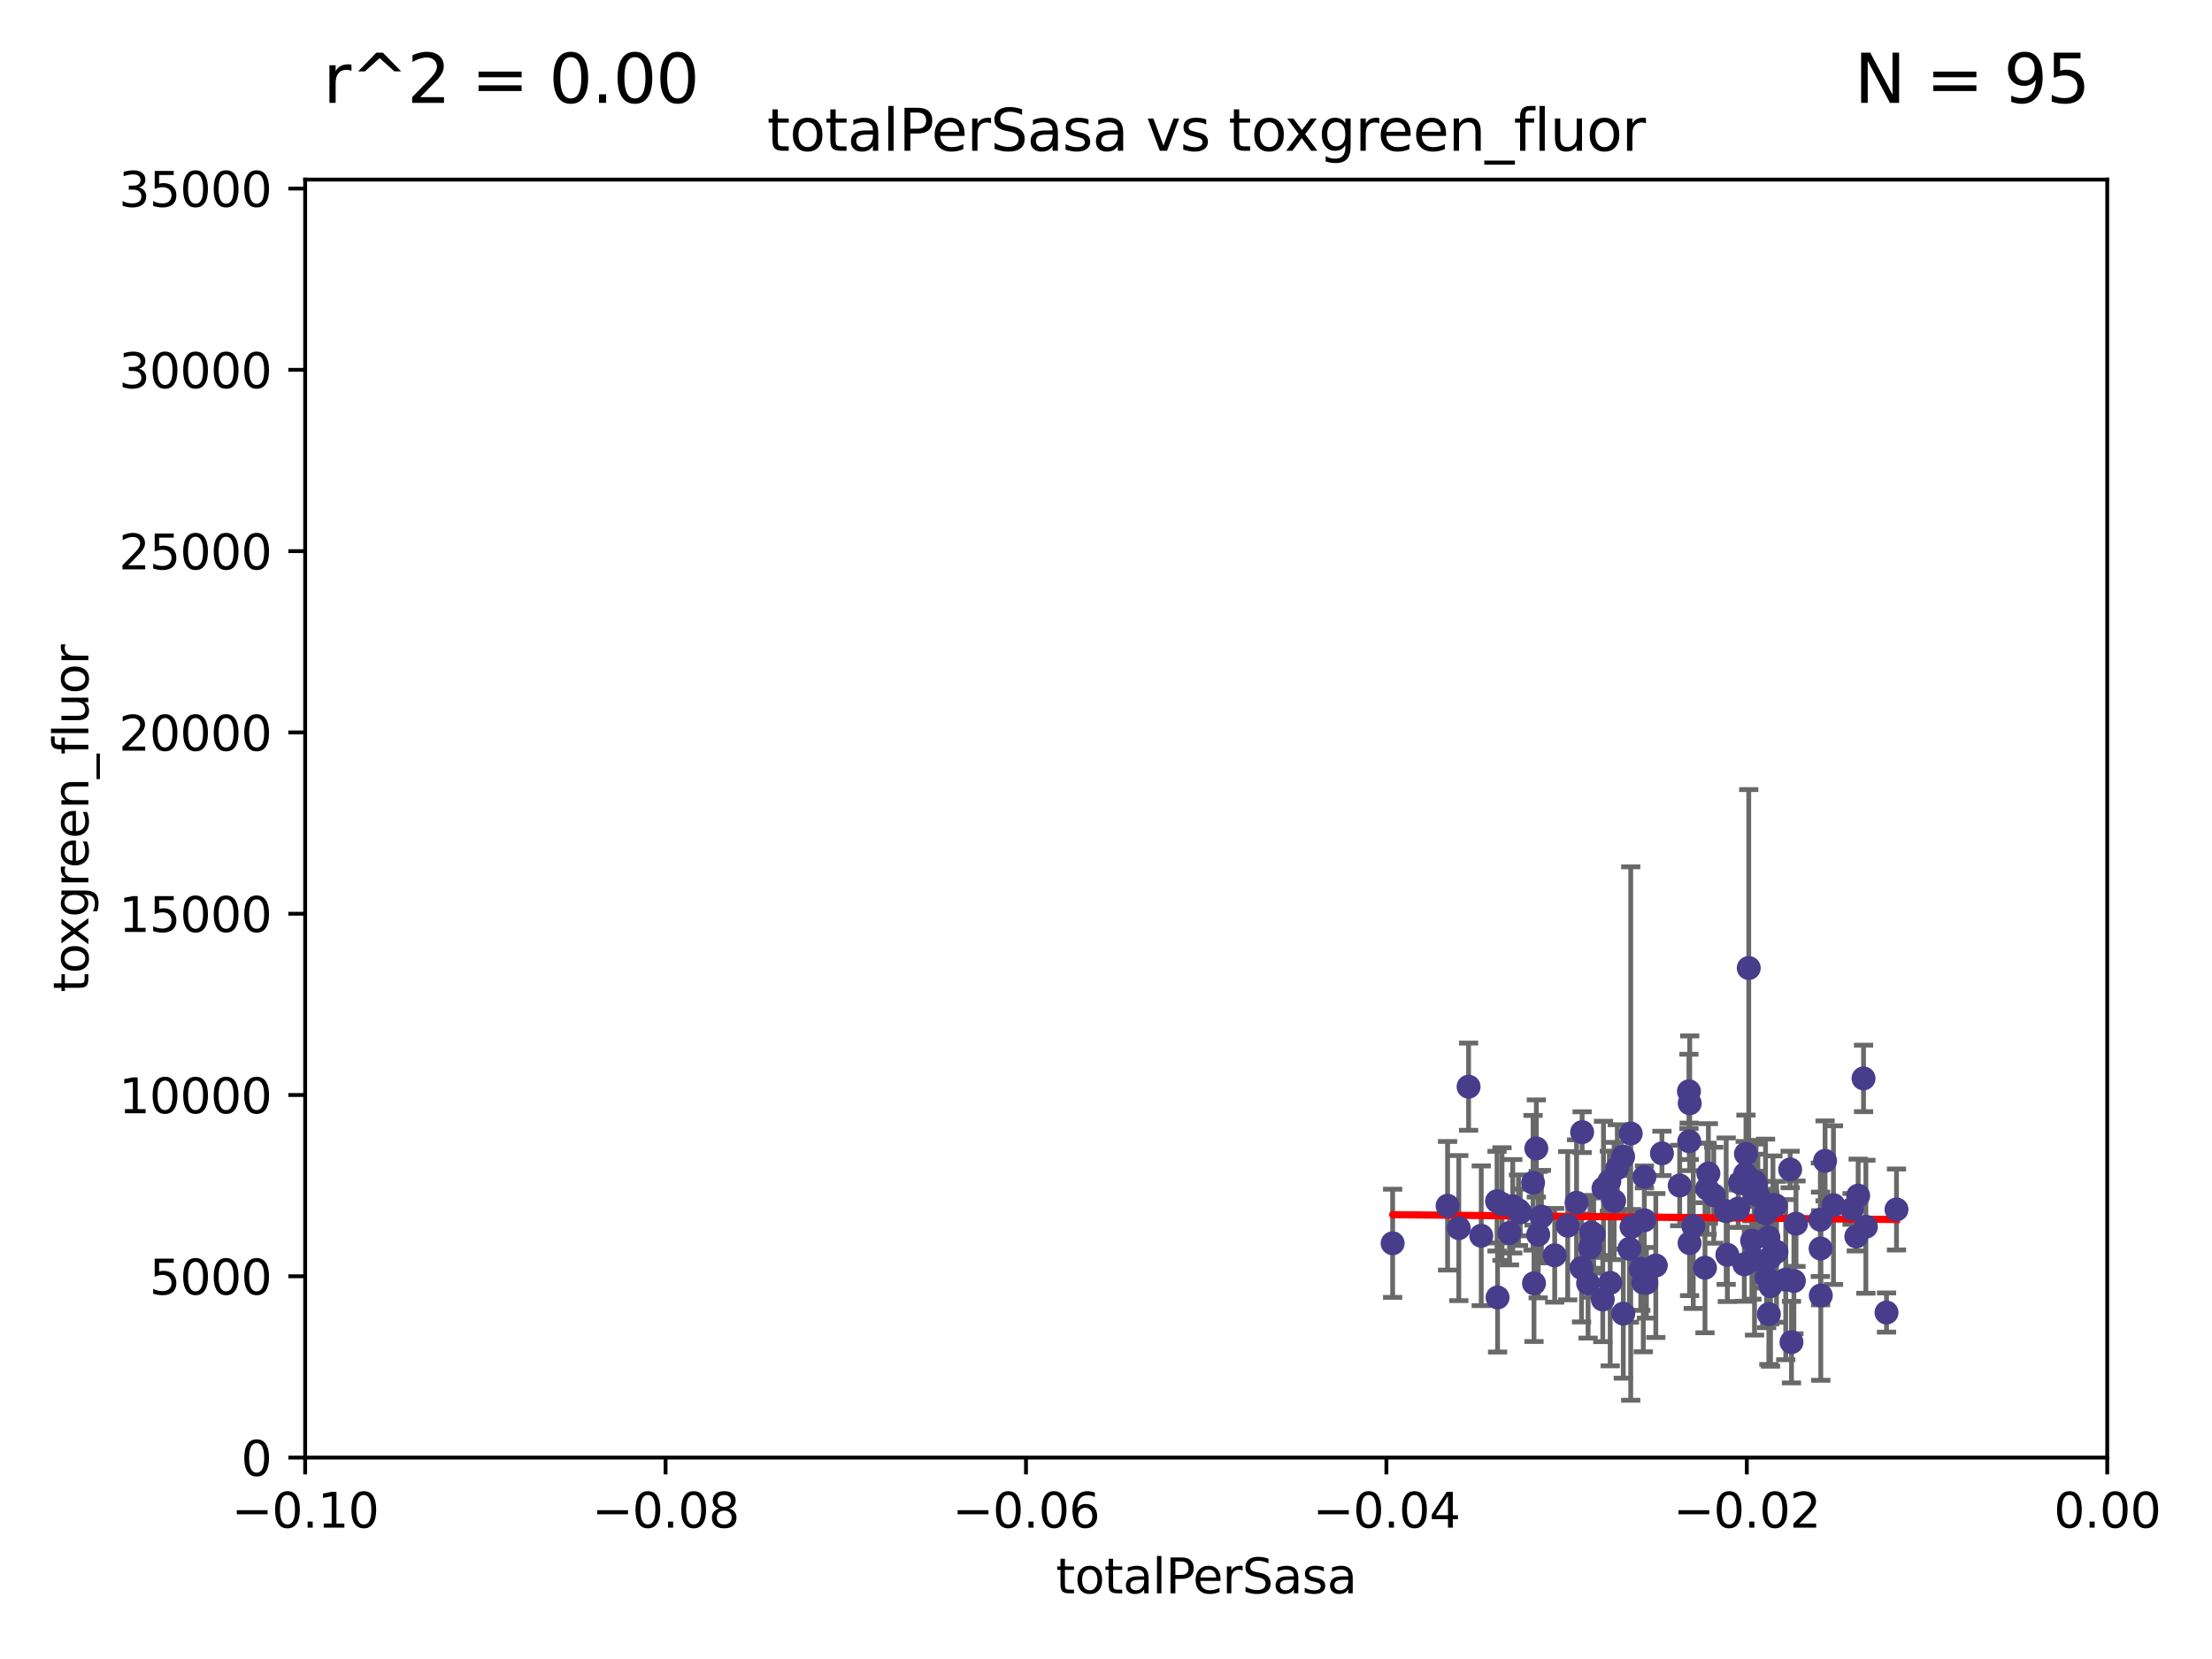 <?xml version="1.0" encoding="utf-8" standalone="no"?>
<!DOCTYPE svg PUBLIC "-//W3C//DTD SVG 1.1//EN"
  "http://www.w3.org/Graphics/SVG/1.1/DTD/svg11.dtd">
<svg xmlns:xlink="http://www.w3.org/1999/xlink" width="460.8pt" height="345.6pt" viewBox="0 0 460.8 345.6" xmlns="http://www.w3.org/2000/svg" version="1.1">
 <defs>
  <style type="text/css">*{stroke-linejoin: round; stroke-linecap: butt}</style>
 </defs>
 <g id="figure_1">
  <g id="patch_1">
   <path d="M 0 345.6 
L 460.8 345.6 
L 460.8 0 
L 0 0 
z
" style="fill: #ffffff"/>
  </g>
  <g id="axes_1">
   <g id="patch_2">
    <path d="M 63.571 303.64 
L 438.975 303.64 
L 438.975 37.411 
L 63.571 37.411 
z
" style="fill: #ffffff"/>
   </g>
   <g id="PathCollection_1">
    <defs>
     <path id="mfb39500042" d="M 0 1.118 
C 0.297 1.118 0.581 1 0.791 0.791 
C 1 0.581 1.118 0.297 1.118 0 
C 1.118 -0.297 1 -0.581 0.791 -0.791 
C 0.581 -1 0.297 -1.118 0 -1.118 
C -0.297 -1.118 -0.581 -1 -0.791 -0.791 
C -1 -0.581 -1.118 -0.297 -1.118 0 
C -1.118 0.297 -1 0.581 -0.791 0.791 
C -0.581 1 -0.297 1.118 0 1.118 
z
" style="stroke: #483d8b"/>
    </defs>
    <g clip-path="url(#p0d0745f709)">
     <use xlink:href="#mfb39500042" x="301.557" y="251.185" style="fill: #483d8b; stroke: #483d8b"/>
     <use xlink:href="#mfb39500042" x="315.138" y="251.288" style="fill: #483d8b; stroke: #483d8b"/>
     <use xlink:href="#mfb39500042" x="303.894" y="255.837" style="fill: #483d8b; stroke: #483d8b"/>
     <use xlink:href="#mfb39500042" x="326.581" y="255.336" style="fill: #483d8b; stroke: #483d8b"/>
     <use xlink:href="#mfb39500042" x="320.437" y="257.197" style="fill: #483d8b; stroke: #483d8b"/>
     <use xlink:href="#mfb39500042" x="320.044" y="239.245" style="fill: #483d8b; stroke: #483d8b"/>
     <use xlink:href="#mfb39500042" x="321.107" y="253.443" style="fill: #483d8b; stroke: #483d8b"/>
     <use xlink:href="#mfb39500042" x="336.251" y="250.189" style="fill: #483d8b; stroke: #483d8b"/>
     <use xlink:href="#mfb39500042" x="311.862" y="250.231" style="fill: #483d8b; stroke: #483d8b"/>
     <use xlink:href="#mfb39500042" x="339.444" y="260.145" style="fill: #483d8b; stroke: #483d8b"/>
     <use xlink:href="#mfb39500042" x="290.112" y="258.997" style="fill: #483d8b; stroke: #483d8b"/>
     <use xlink:href="#mfb39500042" x="338.125" y="240.937" style="fill: #483d8b; stroke: #483d8b"/>
     <use xlink:href="#mfb39500042" x="344.934" y="263.627" style="fill: #483d8b; stroke: #483d8b"/>
     <use xlink:href="#mfb39500042" x="312.895" y="250.827" style="fill: #483d8b; stroke: #483d8b"/>
     <use xlink:href="#mfb39500042" x="308.571" y="257.436" style="fill: #483d8b; stroke: #483d8b"/>
     <use xlink:href="#mfb39500042" x="305.933" y="226.376" style="fill: #483d8b; stroke: #483d8b"/>
     <use xlink:href="#mfb39500042" x="341.809" y="264.32" style="fill: #483d8b; stroke: #483d8b"/>
     <use xlink:href="#mfb39500042" x="335.433" y="267.243" style="fill: #483d8b; stroke: #483d8b"/>
     <use xlink:href="#mfb39500042" x="319.366" y="246.392" style="fill: #483d8b; stroke: #483d8b"/>
     <use xlink:href="#mfb39500042" x="342.98" y="267.232" style="fill: #483d8b; stroke: #483d8b"/>
     <use xlink:href="#mfb39500042" x="323.872" y="261.504" style="fill: #483d8b; stroke: #483d8b"/>
     <use xlink:href="#mfb39500042" x="319.56" y="267.331" style="fill: #483d8b; stroke: #483d8b"/>
     <use xlink:href="#mfb39500042" x="339.711" y="236.135" style="fill: #483d8b; stroke: #483d8b"/>
     <use xlink:href="#mfb39500042" x="314.459" y="256.851" style="fill: #483d8b; stroke: #483d8b"/>
     <use xlink:href="#mfb39500042" x="316.334" y="252.109" style="fill: #483d8b; stroke: #483d8b"/>
     <use xlink:href="#mfb39500042" x="316.694" y="252.573" style="fill: #483d8b; stroke: #483d8b"/>
     <use xlink:href="#mfb39500042" x="331.994" y="257.119" style="fill: #483d8b; stroke: #483d8b"/>
     <use xlink:href="#mfb39500042" x="342.326" y="267.203" style="fill: #483d8b; stroke: #483d8b"/>
     <use xlink:href="#mfb39500042" x="352.001" y="229.831" style="fill: #483d8b; stroke: #483d8b"/>
     <use xlink:href="#mfb39500042" x="311.969" y="270.289" style="fill: #483d8b; stroke: #483d8b"/>
     <use xlink:href="#mfb39500042" x="335.254" y="246.063" style="fill: #483d8b; stroke: #483d8b"/>
     <use xlink:href="#mfb39500042" x="342.537" y="254.2" style="fill: #483d8b; stroke: #483d8b"/>
     <use xlink:href="#mfb39500042" x="331.255" y="259.893" style="fill: #483d8b; stroke: #483d8b"/>
     <use xlink:href="#mfb39500042" x="330.826" y="267.324" style="fill: #483d8b; stroke: #483d8b"/>
     <use xlink:href="#mfb39500042" x="342.561" y="245.177" style="fill: #483d8b; stroke: #483d8b"/>
     <use xlink:href="#mfb39500042" x="328.423" y="250.558" style="fill: #483d8b; stroke: #483d8b"/>
     <use xlink:href="#mfb39500042" x="329.461" y="264.139" style="fill: #483d8b; stroke: #483d8b"/>
     <use xlink:href="#mfb39500042" x="352.737" y="255.385" style="fill: #483d8b; stroke: #483d8b"/>
     <use xlink:href="#mfb39500042" x="333.892" y="270.71" style="fill: #483d8b; stroke: #483d8b"/>
     <use xlink:href="#mfb39500042" x="339.871" y="255.587" style="fill: #483d8b; stroke: #483d8b"/>
     <use xlink:href="#mfb39500042" x="346.212" y="240.27" style="fill: #483d8b; stroke: #483d8b"/>
     <use xlink:href="#mfb39500042" x="331.476" y="256.743" style="fill: #483d8b; stroke: #483d8b"/>
     <use xlink:href="#mfb39500042" x="329.587" y="235.849" style="fill: #483d8b; stroke: #483d8b"/>
     <use xlink:href="#mfb39500042" x="334.036" y="247.558" style="fill: #483d8b; stroke: #483d8b"/>
     <use xlink:href="#mfb39500042" x="357.003" y="248.988" style="fill: #483d8b; stroke: #483d8b"/>
     <use xlink:href="#mfb39500042" x="349.909" y="246.967" style="fill: #483d8b; stroke: #483d8b"/>
     <use xlink:href="#mfb39500042" x="351.972" y="258.971" style="fill: #483d8b; stroke: #483d8b"/>
     <use xlink:href="#mfb39500042" x="355.18" y="264.089" style="fill: #483d8b; stroke: #483d8b"/>
     <use xlink:href="#mfb39500042" x="336.918" y="243.324" style="fill: #483d8b; stroke: #483d8b"/>
     <use xlink:href="#mfb39500042" x="355.618" y="247.628" style="fill: #483d8b; stroke: #483d8b"/>
     <use xlink:href="#mfb39500042" x="351.837" y="227.341" style="fill: #483d8b; stroke: #483d8b"/>
     <use xlink:href="#mfb39500042" x="351.899" y="237.756" style="fill: #483d8b; stroke: #483d8b"/>
     <use xlink:href="#mfb39500042" x="359.595" y="252.305" style="fill: #483d8b; stroke: #483d8b"/>
     <use xlink:href="#mfb39500042" x="338.161" y="273.654" style="fill: #483d8b; stroke: #483d8b"/>
     <use xlink:href="#mfb39500042" x="362.107" y="251.782" style="fill: #483d8b; stroke: #483d8b"/>
     <use xlink:href="#mfb39500042" x="363.716" y="240.373" style="fill: #483d8b; stroke: #483d8b"/>
     <use xlink:href="#mfb39500042" x="359.842" y="261.403" style="fill: #483d8b; stroke: #483d8b"/>
     <use xlink:href="#mfb39500042" x="363.554" y="244.543" style="fill: #483d8b; stroke: #483d8b"/>
     <use xlink:href="#mfb39500042" x="362.476" y="246.4" style="fill: #483d8b; stroke: #483d8b"/>
     <use xlink:href="#mfb39500042" x="365.417" y="248.647" style="fill: #483d8b; stroke: #483d8b"/>
     <use xlink:href="#mfb39500042" x="367.797" y="252.806" style="fill: #483d8b; stroke: #483d8b"/>
     <use xlink:href="#mfb39500042" x="368.398" y="257.785" style="fill: #483d8b; stroke: #483d8b"/>
     <use xlink:href="#mfb39500042" x="366.195" y="248.983" style="fill: #483d8b; stroke: #483d8b"/>
     <use xlink:href="#mfb39500042" x="364.297" y="201.655" style="fill: #483d8b; stroke: #483d8b"/>
     <use xlink:href="#mfb39500042" x="355.889" y="244.464" style="fill: #483d8b; stroke: #483d8b"/>
     <use xlink:href="#mfb39500042" x="368.671" y="262.084" style="fill: #483d8b; stroke: #483d8b"/>
     <use xlink:href="#mfb39500042" x="365.498" y="262.364" style="fill: #483d8b; stroke: #483d8b"/>
     <use xlink:href="#mfb39500042" x="364.999" y="258.439" style="fill: #483d8b; stroke: #483d8b"/>
     <use xlink:href="#mfb39500042" x="363.368" y="263.378" style="fill: #483d8b; stroke: #483d8b"/>
     <use xlink:href="#mfb39500042" x="364.957" y="262.487" style="fill: #483d8b; stroke: #483d8b"/>
     <use xlink:href="#mfb39500042" x="368.83" y="267.933" style="fill: #483d8b; stroke: #483d8b"/>
     <use xlink:href="#mfb39500042" x="372.921" y="243.623" style="fill: #483d8b; stroke: #483d8b"/>
     <use xlink:href="#mfb39500042" x="369.339" y="250.996" style="fill: #483d8b; stroke: #483d8b"/>
     <use xlink:href="#mfb39500042" x="365.559" y="246.159" style="fill: #483d8b; stroke: #483d8b"/>
     <use xlink:href="#mfb39500042" x="368.014" y="266.102" style="fill: #483d8b; stroke: #483d8b"/>
     <use xlink:href="#mfb39500042" x="365.808" y="246.774" style="fill: #483d8b; stroke: #483d8b"/>
     <use xlink:href="#mfb39500042" x="369.871" y="251.085" style="fill: #483d8b; stroke: #483d8b"/>
     <use xlink:href="#mfb39500042" x="380.197" y="241.829" style="fill: #483d8b; stroke: #483d8b"/>
     <use xlink:href="#mfb39500042" x="373.198" y="279.592" style="fill: #483d8b; stroke: #483d8b"/>
     <use xlink:href="#mfb39500042" x="381.943" y="251.053" style="fill: #483d8b; stroke: #483d8b"/>
     <use xlink:href="#mfb39500042" x="374.144" y="254.923" style="fill: #483d8b; stroke: #483d8b"/>
     <use xlink:href="#mfb39500042" x="379.211" y="254.093" style="fill: #483d8b; stroke: #483d8b"/>
     <use xlink:href="#mfb39500042" x="373.7" y="266.847" style="fill: #483d8b; stroke: #483d8b"/>
     <use xlink:href="#mfb39500042" x="368.487" y="273.764" style="fill: #483d8b; stroke: #483d8b"/>
     <use xlink:href="#mfb39500042" x="386.706" y="257.586" style="fill: #483d8b; stroke: #483d8b"/>
     <use xlink:href="#mfb39500042" x="379.262" y="260.083" style="fill: #483d8b; stroke: #483d8b"/>
     <use xlink:href="#mfb39500042" x="379.305" y="269.873" style="fill: #483d8b; stroke: #483d8b"/>
     <use xlink:href="#mfb39500042" x="372.006" y="266.577" style="fill: #483d8b; stroke: #483d8b"/>
     <use xlink:href="#mfb39500042" x="388.209" y="224.65" style="fill: #483d8b; stroke: #483d8b"/>
     <use xlink:href="#mfb39500042" x="370.085" y="260.772" style="fill: #483d8b; stroke: #483d8b"/>
     <use xlink:href="#mfb39500042" x="385.822" y="251.834" style="fill: #483d8b; stroke: #483d8b"/>
     <use xlink:href="#mfb39500042" x="387.089" y="249.077" style="fill: #483d8b; stroke: #483d8b"/>
     <use xlink:href="#mfb39500042" x="388.698" y="255.551" style="fill: #483d8b; stroke: #483d8b"/>
     <use xlink:href="#mfb39500042" x="392.996" y="273.423" style="fill: #483d8b; stroke: #483d8b"/>
     <use xlink:href="#mfb39500042" x="395.073" y="251.957" style="fill: #483d8b; stroke: #483d8b"/>
    </g>
   </g>
   <g id="matplotlib.axis_1">
    <g id="xtick_1">
     <g id="line2d_1">
      <defs>
       <path id="md13981511b" d="M 0 0 
L 0 3.5 
" style="stroke: #000000; stroke-width: 0.8"/>
      </defs>
      <g>
       <use xlink:href="#md13981511b" x="63.571" y="303.64" style="stroke: #000000; stroke-width: 0.8"/>
      </g>
     </g>
     <g id="text_1">
      <!-- −0.10 -->
      <g transform="translate(48.249 318.238)scale(0.1 -0.1)">
       <defs>
        <path id="DejaVuSans-2212" d="M 678 2272 
L 4684 2272 
L 4684 1741 
L 678 1741 
L 678 2272 
z
" transform="scale(0.016)"/>
        <path id="DejaVuSans-30" d="M 2034 4250 
Q 1547 4250 1301 3770 
Q 1056 3291 1056 2328 
Q 1056 1369 1301 889 
Q 1547 409 2034 409 
Q 2525 409 2770 889 
Q 3016 1369 3016 2328 
Q 3016 3291 2770 3770 
Q 2525 4250 2034 4250 
z
M 2034 4750 
Q 2819 4750 3233 4129 
Q 3647 3509 3647 2328 
Q 3647 1150 3233 529 
Q 2819 -91 2034 -91 
Q 1250 -91 836 529 
Q 422 1150 422 2328 
Q 422 3509 836 4129 
Q 1250 4750 2034 4750 
z
" transform="scale(0.016)"/>
        <path id="DejaVuSans-2e" d="M 684 794 
L 1344 794 
L 1344 0 
L 684 0 
L 684 794 
z
" transform="scale(0.016)"/>
        <path id="DejaVuSans-31" d="M 794 531 
L 1825 531 
L 1825 4091 
L 703 3866 
L 703 4441 
L 1819 4666 
L 2450 4666 
L 2450 531 
L 3481 531 
L 3481 0 
L 794 0 
L 794 531 
z
" transform="scale(0.016)"/>
       </defs>
       <use xlink:href="#DejaVuSans-2212"/>
       <use xlink:href="#DejaVuSans-30" x="83.789"/>
       <use xlink:href="#DejaVuSans-2e" x="147.412"/>
       <use xlink:href="#DejaVuSans-31" x="179.199"/>
       <use xlink:href="#DejaVuSans-30" x="242.822"/>
      </g>
     </g>
    </g>
    <g id="xtick_2">
     <g id="line2d_2">
      <g>
       <use xlink:href="#md13981511b" x="138.652" y="303.64" style="stroke: #000000; stroke-width: 0.8"/>
      </g>
     </g>
     <g id="text_2">
      <!-- −0.08 -->
      <g transform="translate(123.329 318.238)scale(0.1 -0.1)">
       <defs>
        <path id="DejaVuSans-38" d="M 2034 2216 
Q 1584 2216 1326 1975 
Q 1069 1734 1069 1313 
Q 1069 891 1326 650 
Q 1584 409 2034 409 
Q 2484 409 2743 651 
Q 3003 894 3003 1313 
Q 3003 1734 2745 1975 
Q 2488 2216 2034 2216 
z
M 1403 2484 
Q 997 2584 770 2862 
Q 544 3141 544 3541 
Q 544 4100 942 4425 
Q 1341 4750 2034 4750 
Q 2731 4750 3128 4425 
Q 3525 4100 3525 3541 
Q 3525 3141 3298 2862 
Q 3072 2584 2669 2484 
Q 3125 2378 3379 2068 
Q 3634 1759 3634 1313 
Q 3634 634 3220 271 
Q 2806 -91 2034 -91 
Q 1263 -91 848 271 
Q 434 634 434 1313 
Q 434 1759 690 2068 
Q 947 2378 1403 2484 
z
M 1172 3481 
Q 1172 3119 1398 2916 
Q 1625 2713 2034 2713 
Q 2441 2713 2670 2916 
Q 2900 3119 2900 3481 
Q 2900 3844 2670 4047 
Q 2441 4250 2034 4250 
Q 1625 4250 1398 4047 
Q 1172 3844 1172 3481 
z
" transform="scale(0.016)"/>
       </defs>
       <use xlink:href="#DejaVuSans-2212"/>
       <use xlink:href="#DejaVuSans-30" x="83.789"/>
       <use xlink:href="#DejaVuSans-2e" x="147.412"/>
       <use xlink:href="#DejaVuSans-30" x="179.199"/>
       <use xlink:href="#DejaVuSans-38" x="242.822"/>
      </g>
     </g>
    </g>
    <g id="xtick_3">
     <g id="line2d_3">
      <g>
       <use xlink:href="#md13981511b" x="213.733" y="303.64" style="stroke: #000000; stroke-width: 0.8"/>
      </g>
     </g>
     <g id="text_3">
      <!-- −0.06 -->
      <g transform="translate(198.41 318.238)scale(0.1 -0.1)">
       <defs>
        <path id="DejaVuSans-36" d="M 2113 2584 
Q 1688 2584 1439 2293 
Q 1191 2003 1191 1497 
Q 1191 994 1439 701 
Q 1688 409 2113 409 
Q 2538 409 2786 701 
Q 3034 994 3034 1497 
Q 3034 2003 2786 2293 
Q 2538 2584 2113 2584 
z
M 3366 4563 
L 3366 3988 
Q 3128 4100 2886 4159 
Q 2644 4219 2406 4219 
Q 1781 4219 1451 3797 
Q 1122 3375 1075 2522 
Q 1259 2794 1537 2939 
Q 1816 3084 2150 3084 
Q 2853 3084 3261 2657 
Q 3669 2231 3669 1497 
Q 3669 778 3244 343 
Q 2819 -91 2113 -91 
Q 1303 -91 875 529 
Q 447 1150 447 2328 
Q 447 3434 972 4092 
Q 1497 4750 2381 4750 
Q 2619 4750 2861 4703 
Q 3103 4656 3366 4563 
z
" transform="scale(0.016)"/>
       </defs>
       <use xlink:href="#DejaVuSans-2212"/>
       <use xlink:href="#DejaVuSans-30" x="83.789"/>
       <use xlink:href="#DejaVuSans-2e" x="147.412"/>
       <use xlink:href="#DejaVuSans-30" x="179.199"/>
       <use xlink:href="#DejaVuSans-36" x="242.822"/>
      </g>
     </g>
    </g>
    <g id="xtick_4">
     <g id="line2d_4">
      <g>
       <use xlink:href="#md13981511b" x="288.813" y="303.64" style="stroke: #000000; stroke-width: 0.8"/>
      </g>
     </g>
     <g id="text_4">
      <!-- −0.04 -->
      <g transform="translate(273.491 318.238)scale(0.1 -0.1)">
       <defs>
        <path id="DejaVuSans-34" d="M 2419 4116 
L 825 1625 
L 2419 1625 
L 2419 4116 
z
M 2253 4666 
L 3047 4666 
L 3047 1625 
L 3713 1625 
L 3713 1100 
L 3047 1100 
L 3047 0 
L 2419 0 
L 2419 1100 
L 313 1100 
L 313 1709 
L 2253 4666 
z
" transform="scale(0.016)"/>
       </defs>
       <use xlink:href="#DejaVuSans-2212"/>
       <use xlink:href="#DejaVuSans-30" x="83.789"/>
       <use xlink:href="#DejaVuSans-2e" x="147.412"/>
       <use xlink:href="#DejaVuSans-30" x="179.199"/>
       <use xlink:href="#DejaVuSans-34" x="242.822"/>
      </g>
     </g>
    </g>
    <g id="xtick_5">
     <g id="line2d_5">
      <g>
       <use xlink:href="#md13981511b" x="363.894" y="303.64" style="stroke: #000000; stroke-width: 0.8"/>
      </g>
     </g>
     <g id="text_5">
      <!-- −0.02 -->
      <g transform="translate(348.572 318.238)scale(0.1 -0.1)">
       <defs>
        <path id="DejaVuSans-32" d="M 1228 531 
L 3431 531 
L 3431 0 
L 469 0 
L 469 531 
Q 828 903 1448 1529 
Q 2069 2156 2228 2338 
Q 2531 2678 2651 2914 
Q 2772 3150 2772 3378 
Q 2772 3750 2511 3984 
Q 2250 4219 1831 4219 
Q 1534 4219 1204 4116 
Q 875 4013 500 3803 
L 500 4441 
Q 881 4594 1212 4672 
Q 1544 4750 1819 4750 
Q 2544 4750 2975 4387 
Q 3406 4025 3406 3419 
Q 3406 3131 3298 2873 
Q 3191 2616 2906 2266 
Q 2828 2175 2409 1742 
Q 1991 1309 1228 531 
z
" transform="scale(0.016)"/>
       </defs>
       <use xlink:href="#DejaVuSans-2212"/>
       <use xlink:href="#DejaVuSans-30" x="83.789"/>
       <use xlink:href="#DejaVuSans-2e" x="147.412"/>
       <use xlink:href="#DejaVuSans-30" x="179.199"/>
       <use xlink:href="#DejaVuSans-32" x="242.822"/>
      </g>
     </g>
    </g>
    <g id="xtick_6">
     <g id="line2d_6">
      <g>
       <use xlink:href="#md13981511b" x="438.975" y="303.64" style="stroke: #000000; stroke-width: 0.8"/>
      </g>
     </g>
     <g id="text_6">
      <!-- 0.00 -->
      <g transform="translate(427.842 318.238)scale(0.1 -0.1)">
       <use xlink:href="#DejaVuSans-30"/>
       <use xlink:href="#DejaVuSans-2e" x="63.623"/>
       <use xlink:href="#DejaVuSans-30" x="95.41"/>
       <use xlink:href="#DejaVuSans-30" x="159.033"/>
      </g>
     </g>
    </g>
    <g id="text_7">
     <!-- totalPerSasa -->
     <g transform="translate(219.968 331.917)scale(0.1 -0.1)">
      <defs>
       <path id="DejaVuSans-74" d="M 1172 4494 
L 1172 3500 
L 2356 3500 
L 2356 3053 
L 1172 3053 
L 1172 1153 
Q 1172 725 1289 603 
Q 1406 481 1766 481 
L 2356 481 
L 2356 0 
L 1766 0 
Q 1100 0 847 248 
Q 594 497 594 1153 
L 594 3053 
L 172 3053 
L 172 3500 
L 594 3500 
L 594 4494 
L 1172 4494 
z
" transform="scale(0.016)"/>
       <path id="DejaVuSans-6f" d="M 1959 3097 
Q 1497 3097 1228 2736 
Q 959 2375 959 1747 
Q 959 1119 1226 758 
Q 1494 397 1959 397 
Q 2419 397 2687 759 
Q 2956 1122 2956 1747 
Q 2956 2369 2687 2733 
Q 2419 3097 1959 3097 
z
M 1959 3584 
Q 2709 3584 3137 3096 
Q 3566 2609 3566 1747 
Q 3566 888 3137 398 
Q 2709 -91 1959 -91 
Q 1206 -91 779 398 
Q 353 888 353 1747 
Q 353 2609 779 3096 
Q 1206 3584 1959 3584 
z
" transform="scale(0.016)"/>
       <path id="DejaVuSans-61" d="M 2194 1759 
Q 1497 1759 1228 1600 
Q 959 1441 959 1056 
Q 959 750 1161 570 
Q 1363 391 1709 391 
Q 2188 391 2477 730 
Q 2766 1069 2766 1631 
L 2766 1759 
L 2194 1759 
z
M 3341 1997 
L 3341 0 
L 2766 0 
L 2766 531 
Q 2569 213 2275 61 
Q 1981 -91 1556 -91 
Q 1019 -91 701 211 
Q 384 513 384 1019 
Q 384 1609 779 1909 
Q 1175 2209 1959 2209 
L 2766 2209 
L 2766 2266 
Q 2766 2663 2505 2880 
Q 2244 3097 1772 3097 
Q 1472 3097 1187 3025 
Q 903 2953 641 2809 
L 641 3341 
Q 956 3463 1253 3523 
Q 1550 3584 1831 3584 
Q 2591 3584 2966 3190 
Q 3341 2797 3341 1997 
z
" transform="scale(0.016)"/>
       <path id="DejaVuSans-6c" d="M 603 4863 
L 1178 4863 
L 1178 0 
L 603 0 
L 603 4863 
z
" transform="scale(0.016)"/>
       <path id="DejaVuSans-50" d="M 1259 4147 
L 1259 2394 
L 2053 2394 
Q 2494 2394 2734 2622 
Q 2975 2850 2975 3272 
Q 2975 3691 2734 3919 
Q 2494 4147 2053 4147 
L 1259 4147 
z
M 628 4666 
L 2053 4666 
Q 2838 4666 3239 4311 
Q 3641 3956 3641 3272 
Q 3641 2581 3239 2228 
Q 2838 1875 2053 1875 
L 1259 1875 
L 1259 0 
L 628 0 
L 628 4666 
z
" transform="scale(0.016)"/>
       <path id="DejaVuSans-65" d="M 3597 1894 
L 3597 1613 
L 953 1613 
Q 991 1019 1311 708 
Q 1631 397 2203 397 
Q 2534 397 2845 478 
Q 3156 559 3463 722 
L 3463 178 
Q 3153 47 2828 -22 
Q 2503 -91 2169 -91 
Q 1331 -91 842 396 
Q 353 884 353 1716 
Q 353 2575 817 3079 
Q 1281 3584 2069 3584 
Q 2775 3584 3186 3129 
Q 3597 2675 3597 1894 
z
M 3022 2063 
Q 3016 2534 2758 2815 
Q 2500 3097 2075 3097 
Q 1594 3097 1305 2825 
Q 1016 2553 972 2059 
L 3022 2063 
z
" transform="scale(0.016)"/>
       <path id="DejaVuSans-72" d="M 2631 2963 
Q 2534 3019 2420 3045 
Q 2306 3072 2169 3072 
Q 1681 3072 1420 2755 
Q 1159 2438 1159 1844 
L 1159 0 
L 581 0 
L 581 3500 
L 1159 3500 
L 1159 2956 
Q 1341 3275 1631 3429 
Q 1922 3584 2338 3584 
Q 2397 3584 2469 3576 
Q 2541 3569 2628 3553 
L 2631 2963 
z
" transform="scale(0.016)"/>
       <path id="DejaVuSans-53" d="M 3425 4513 
L 3425 3897 
Q 3066 4069 2747 4153 
Q 2428 4238 2131 4238 
Q 1616 4238 1336 4038 
Q 1056 3838 1056 3469 
Q 1056 3159 1242 3001 
Q 1428 2844 1947 2747 
L 2328 2669 
Q 3034 2534 3370 2195 
Q 3706 1856 3706 1288 
Q 3706 609 3251 259 
Q 2797 -91 1919 -91 
Q 1588 -91 1214 -16 
Q 841 59 441 206 
L 441 856 
Q 825 641 1194 531 
Q 1563 422 1919 422 
Q 2459 422 2753 634 
Q 3047 847 3047 1241 
Q 3047 1584 2836 1778 
Q 2625 1972 2144 2069 
L 1759 2144 
Q 1053 2284 737 2584 
Q 422 2884 422 3419 
Q 422 4038 858 4394 
Q 1294 4750 2059 4750 
Q 2388 4750 2728 4690 
Q 3069 4631 3425 4513 
z
" transform="scale(0.016)"/>
       <path id="DejaVuSans-73" d="M 2834 3397 
L 2834 2853 
Q 2591 2978 2328 3040 
Q 2066 3103 1784 3103 
Q 1356 3103 1142 2972 
Q 928 2841 928 2578 
Q 928 2378 1081 2264 
Q 1234 2150 1697 2047 
L 1894 2003 
Q 2506 1872 2764 1633 
Q 3022 1394 3022 966 
Q 3022 478 2636 193 
Q 2250 -91 1575 -91 
Q 1294 -91 989 -36 
Q 684 19 347 128 
L 347 722 
Q 666 556 975 473 
Q 1284 391 1588 391 
Q 1994 391 2212 530 
Q 2431 669 2431 922 
Q 2431 1156 2273 1281 
Q 2116 1406 1581 1522 
L 1381 1569 
Q 847 1681 609 1914 
Q 372 2147 372 2553 
Q 372 3047 722 3315 
Q 1072 3584 1716 3584 
Q 2034 3584 2315 3537 
Q 2597 3491 2834 3397 
z
" transform="scale(0.016)"/>
      </defs>
      <use xlink:href="#DejaVuSans-74"/>
      <use xlink:href="#DejaVuSans-6f" x="39.209"/>
      <use xlink:href="#DejaVuSans-74" x="100.391"/>
      <use xlink:href="#DejaVuSans-61" x="139.6"/>
      <use xlink:href="#DejaVuSans-6c" x="200.879"/>
      <use xlink:href="#DejaVuSans-50" x="228.662"/>
      <use xlink:href="#DejaVuSans-65" x="285.34"/>
      <use xlink:href="#DejaVuSans-72" x="346.863"/>
      <use xlink:href="#DejaVuSans-53" x="387.977"/>
      <use xlink:href="#DejaVuSans-61" x="451.453"/>
      <use xlink:href="#DejaVuSans-73" x="512.732"/>
      <use xlink:href="#DejaVuSans-61" x="564.832"/>
     </g>
    </g>
   </g>
   <g id="matplotlib.axis_2">
    <g id="ytick_1">
     <g id="line2d_7">
      <defs>
       <path id="m2290fe756b" d="M 0 0 
L -3.5 0 
" style="stroke: #000000; stroke-width: 0.8"/>
      </defs>
      <g>
       <use xlink:href="#m2290fe756b" x="63.571" y="303.64" style="stroke: #000000; stroke-width: 0.8"/>
      </g>
     </g>
     <g id="text_8">
      <!-- 0 -->
      <g transform="translate(50.209 307.439)scale(0.1 -0.1)">
       <use xlink:href="#DejaVuSans-30"/>
      </g>
     </g>
    </g>
    <g id="ytick_2">
     <g id="line2d_8">
      <g>
       <use xlink:href="#m2290fe756b" x="63.571" y="265.874" style="stroke: #000000; stroke-width: 0.8"/>
      </g>
     </g>
     <g id="text_9">
      <!-- 5000 -->
      <g transform="translate(31.121 269.673)scale(0.1 -0.1)">
       <defs>
        <path id="DejaVuSans-35" d="M 691 4666 
L 3169 4666 
L 3169 4134 
L 1269 4134 
L 1269 2991 
Q 1406 3038 1543 3061 
Q 1681 3084 1819 3084 
Q 2600 3084 3056 2656 
Q 3513 2228 3513 1497 
Q 3513 744 3044 326 
Q 2575 -91 1722 -91 
Q 1428 -91 1123 -41 
Q 819 9 494 109 
L 494 744 
Q 775 591 1075 516 
Q 1375 441 1709 441 
Q 2250 441 2565 725 
Q 2881 1009 2881 1497 
Q 2881 1984 2565 2268 
Q 2250 2553 1709 2553 
Q 1456 2553 1204 2497 
Q 953 2441 691 2322 
L 691 4666 
z
" transform="scale(0.016)"/>
       </defs>
       <use xlink:href="#DejaVuSans-35"/>
       <use xlink:href="#DejaVuSans-30" x="63.623"/>
       <use xlink:href="#DejaVuSans-30" x="127.246"/>
       <use xlink:href="#DejaVuSans-30" x="190.869"/>
      </g>
     </g>
    </g>
    <g id="ytick_3">
     <g id="line2d_9">
      <g>
       <use xlink:href="#m2290fe756b" x="63.571" y="228.108" style="stroke: #000000; stroke-width: 0.8"/>
      </g>
     </g>
     <g id="text_10">
      <!-- 10000 -->
      <g transform="translate(24.759 231.907)scale(0.1 -0.1)">
       <use xlink:href="#DejaVuSans-31"/>
       <use xlink:href="#DejaVuSans-30" x="63.623"/>
       <use xlink:href="#DejaVuSans-30" x="127.246"/>
       <use xlink:href="#DejaVuSans-30" x="190.869"/>
       <use xlink:href="#DejaVuSans-30" x="254.492"/>
      </g>
     </g>
    </g>
    <g id="ytick_4">
     <g id="line2d_10">
      <g>
       <use xlink:href="#m2290fe756b" x="63.571" y="190.342" style="stroke: #000000; stroke-width: 0.8"/>
      </g>
     </g>
     <g id="text_11">
      <!-- 15000 -->
      <g transform="translate(24.759 194.141)scale(0.1 -0.1)">
       <use xlink:href="#DejaVuSans-31"/>
       <use xlink:href="#DejaVuSans-35" x="63.623"/>
       <use xlink:href="#DejaVuSans-30" x="127.246"/>
       <use xlink:href="#DejaVuSans-30" x="190.869"/>
       <use xlink:href="#DejaVuSans-30" x="254.492"/>
      </g>
     </g>
    </g>
    <g id="ytick_5">
     <g id="line2d_11">
      <g>
       <use xlink:href="#m2290fe756b" x="63.571" y="152.576" style="stroke: #000000; stroke-width: 0.8"/>
      </g>
     </g>
     <g id="text_12">
      <!-- 20000 -->
      <g transform="translate(24.759 156.375)scale(0.1 -0.1)">
       <use xlink:href="#DejaVuSans-32"/>
       <use xlink:href="#DejaVuSans-30" x="63.623"/>
       <use xlink:href="#DejaVuSans-30" x="127.246"/>
       <use xlink:href="#DejaVuSans-30" x="190.869"/>
       <use xlink:href="#DejaVuSans-30" x="254.492"/>
      </g>
     </g>
    </g>
    <g id="ytick_6">
     <g id="line2d_12">
      <g>
       <use xlink:href="#m2290fe756b" x="63.571" y="114.81" style="stroke: #000000; stroke-width: 0.8"/>
      </g>
     </g>
     <g id="text_13">
      <!-- 25000 -->
      <g transform="translate(24.759 118.609)scale(0.1 -0.1)">
       <use xlink:href="#DejaVuSans-32"/>
       <use xlink:href="#DejaVuSans-35" x="63.623"/>
       <use xlink:href="#DejaVuSans-30" x="127.246"/>
       <use xlink:href="#DejaVuSans-30" x="190.869"/>
       <use xlink:href="#DejaVuSans-30" x="254.492"/>
      </g>
     </g>
    </g>
    <g id="ytick_7">
     <g id="line2d_13">
      <g>
       <use xlink:href="#m2290fe756b" x="63.571" y="77.044" style="stroke: #000000; stroke-width: 0.8"/>
      </g>
     </g>
     <g id="text_14">
      <!-- 30000 -->
      <g transform="translate(24.759 80.844)scale(0.1 -0.1)">
       <defs>
        <path id="DejaVuSans-33" d="M 2597 2516 
Q 3050 2419 3304 2112 
Q 3559 1806 3559 1356 
Q 3559 666 3084 287 
Q 2609 -91 1734 -91 
Q 1441 -91 1130 -33 
Q 819 25 488 141 
L 488 750 
Q 750 597 1062 519 
Q 1375 441 1716 441 
Q 2309 441 2620 675 
Q 2931 909 2931 1356 
Q 2931 1769 2642 2001 
Q 2353 2234 1838 2234 
L 1294 2234 
L 1294 2753 
L 1863 2753 
Q 2328 2753 2575 2939 
Q 2822 3125 2822 3475 
Q 2822 3834 2567 4026 
Q 2313 4219 1838 4219 
Q 1578 4219 1281 4162 
Q 984 4106 628 3988 
L 628 4550 
Q 988 4650 1302 4700 
Q 1616 4750 1894 4750 
Q 2613 4750 3031 4423 
Q 3450 4097 3450 3541 
Q 3450 3153 3228 2886 
Q 3006 2619 2597 2516 
z
" transform="scale(0.016)"/>
       </defs>
       <use xlink:href="#DejaVuSans-33"/>
       <use xlink:href="#DejaVuSans-30" x="63.623"/>
       <use xlink:href="#DejaVuSans-30" x="127.246"/>
       <use xlink:href="#DejaVuSans-30" x="190.869"/>
       <use xlink:href="#DejaVuSans-30" x="254.492"/>
      </g>
     </g>
    </g>
    <g id="ytick_8">
     <g id="line2d_14">
      <g>
       <use xlink:href="#m2290fe756b" x="63.571" y="39.278" style="stroke: #000000; stroke-width: 0.8"/>
      </g>
     </g>
     <g id="text_15">
      <!-- 35000 -->
      <g transform="translate(24.759 43.078)scale(0.1 -0.1)">
       <use xlink:href="#DejaVuSans-33"/>
       <use xlink:href="#DejaVuSans-35" x="63.623"/>
       <use xlink:href="#DejaVuSans-30" x="127.246"/>
       <use xlink:href="#DejaVuSans-30" x="190.869"/>
       <use xlink:href="#DejaVuSans-30" x="254.492"/>
      </g>
     </g>
    </g>
    <g id="text_16">
     <!-- toxgreen_fluor -->
     <g transform="translate(18.401 206.72)rotate(-90)scale(0.1 -0.1)">
      <defs>
       <path id="DejaVuSans-78" d="M 3513 3500 
L 2247 1797 
L 3578 0 
L 2900 0 
L 1881 1375 
L 863 0 
L 184 0 
L 1544 1831 
L 300 3500 
L 978 3500 
L 1906 2253 
L 2834 3500 
L 3513 3500 
z
" transform="scale(0.016)"/>
       <path id="DejaVuSans-67" d="M 2906 1791 
Q 2906 2416 2648 2759 
Q 2391 3103 1925 3103 
Q 1463 3103 1205 2759 
Q 947 2416 947 1791 
Q 947 1169 1205 825 
Q 1463 481 1925 481 
Q 2391 481 2648 825 
Q 2906 1169 2906 1791 
z
M 3481 434 
Q 3481 -459 3084 -895 
Q 2688 -1331 1869 -1331 
Q 1566 -1331 1297 -1286 
Q 1028 -1241 775 -1147 
L 775 -588 
Q 1028 -725 1275 -790 
Q 1522 -856 1778 -856 
Q 2344 -856 2625 -561 
Q 2906 -266 2906 331 
L 2906 616 
Q 2728 306 2450 153 
Q 2172 0 1784 0 
Q 1141 0 747 490 
Q 353 981 353 1791 
Q 353 2603 747 3093 
Q 1141 3584 1784 3584 
Q 2172 3584 2450 3431 
Q 2728 3278 2906 2969 
L 2906 3500 
L 3481 3500 
L 3481 434 
z
" transform="scale(0.016)"/>
       <path id="DejaVuSans-6e" d="M 3513 2113 
L 3513 0 
L 2938 0 
L 2938 2094 
Q 2938 2591 2744 2837 
Q 2550 3084 2163 3084 
Q 1697 3084 1428 2787 
Q 1159 2491 1159 1978 
L 1159 0 
L 581 0 
L 581 3500 
L 1159 3500 
L 1159 2956 
Q 1366 3272 1645 3428 
Q 1925 3584 2291 3584 
Q 2894 3584 3203 3211 
Q 3513 2838 3513 2113 
z
" transform="scale(0.016)"/>
       <path id="DejaVuSans-5f" d="M 3263 -1063 
L 3263 -1509 
L -63 -1509 
L -63 -1063 
L 3263 -1063 
z
" transform="scale(0.016)"/>
       <path id="DejaVuSans-66" d="M 2375 4863 
L 2375 4384 
L 1825 4384 
Q 1516 4384 1395 4259 
Q 1275 4134 1275 3809 
L 1275 3500 
L 2222 3500 
L 2222 3053 
L 1275 3053 
L 1275 0 
L 697 0 
L 697 3053 
L 147 3053 
L 147 3500 
L 697 3500 
L 697 3744 
Q 697 4328 969 4595 
Q 1241 4863 1831 4863 
L 2375 4863 
z
" transform="scale(0.016)"/>
       <path id="DejaVuSans-75" d="M 544 1381 
L 544 3500 
L 1119 3500 
L 1119 1403 
Q 1119 906 1312 657 
Q 1506 409 1894 409 
Q 2359 409 2629 706 
Q 2900 1003 2900 1516 
L 2900 3500 
L 3475 3500 
L 3475 0 
L 2900 0 
L 2900 538 
Q 2691 219 2414 64 
Q 2138 -91 1772 -91 
Q 1169 -91 856 284 
Q 544 659 544 1381 
z
M 1991 3584 
L 1991 3584 
z
" transform="scale(0.016)"/>
      </defs>
      <use xlink:href="#DejaVuSans-74"/>
      <use xlink:href="#DejaVuSans-6f" x="39.209"/>
      <use xlink:href="#DejaVuSans-78" x="97.266"/>
      <use xlink:href="#DejaVuSans-67" x="156.445"/>
      <use xlink:href="#DejaVuSans-72" x="219.922"/>
      <use xlink:href="#DejaVuSans-65" x="258.785"/>
      <use xlink:href="#DejaVuSans-65" x="320.309"/>
      <use xlink:href="#DejaVuSans-6e" x="381.832"/>
      <use xlink:href="#DejaVuSans-5f" x="445.211"/>
      <use xlink:href="#DejaVuSans-66" x="495.211"/>
      <use xlink:href="#DejaVuSans-6c" x="530.416"/>
      <use xlink:href="#DejaVuSans-75" x="558.199"/>
      <use xlink:href="#DejaVuSans-6f" x="621.578"/>
      <use xlink:href="#DejaVuSans-72" x="682.76"/>
     </g>
    </g>
   </g>
   <g id="LineCollection_1">
    <path d="M 301.557 264.583 
L 301.557 237.787 
" clip-path="url(#p0d0745f709)" style="fill: none; stroke: #696969"/>
    <path d="M 315.138 261.022 
L 315.138 241.554 
" clip-path="url(#p0d0745f709)" style="fill: none; stroke: #696969"/>
    <path d="M 303.894 270.944 
L 303.894 240.731 
" clip-path="url(#p0d0745f709)" style="fill: none; stroke: #696969"/>
    <path d="M 326.581 270.781 
L 326.581 239.89 
" clip-path="url(#p0d0745f709)" style="fill: none; stroke: #696969"/>
    <path d="M 320.437 270.364 
L 320.437 244.03 
" clip-path="url(#p0d0745f709)" style="fill: none; stroke: #696969"/>
    <path d="M 320.044 249.364 
L 320.044 229.127 
" clip-path="url(#p0d0745f709)" style="fill: none; stroke: #696969"/>
    <path d="M 321.107 263.074 
L 321.107 243.812 
" clip-path="url(#p0d0745f709)" style="fill: none; stroke: #696969"/>
    <path d="M 336.251 262.401 
L 336.251 237.976 
" clip-path="url(#p0d0745f709)" style="fill: none; stroke: #696969"/>
    <path d="M 311.862 260.616 
L 311.862 239.846 
" clip-path="url(#p0d0745f709)" style="fill: none; stroke: #696969"/>
    <path d="M 339.444 275.441 
L 339.444 244.849 
" clip-path="url(#p0d0745f709)" style="fill: none; stroke: #696969"/>
    <path d="M 290.112 270.265 
L 290.112 247.729 
" clip-path="url(#p0d0745f709)" style="fill: none; stroke: #696969"/>
    <path d="M 338.125 241.963 
L 338.125 239.911 
" clip-path="url(#p0d0745f709)" style="fill: none; stroke: #696969"/>
    <path d="M 344.934 278.618 
L 344.934 248.635 
" clip-path="url(#p0d0745f709)" style="fill: none; stroke: #696969"/>
    <path d="M 312.895 262.563 
L 312.895 239.09 
" clip-path="url(#p0d0745f709)" style="fill: none; stroke: #696969"/>
    <path d="M 308.571 271.986 
L 308.571 242.886 
" clip-path="url(#p0d0745f709)" style="fill: none; stroke: #696969"/>
    <path d="M 305.933 235.457 
L 305.933 217.295 
" clip-path="url(#p0d0745f709)" style="fill: none; stroke: #696969"/>
    <path d="M 341.809 272.965 
L 341.809 255.675 
" clip-path="url(#p0d0745f709)" style="fill: none; stroke: #696969"/>
    <path d="M 335.433 284.533 
L 335.433 249.954 
" clip-path="url(#p0d0745f709)" style="fill: none; stroke: #696969"/>
    <path d="M 319.366 260.419 
L 319.366 232.366 
" clip-path="url(#p0d0745f709)" style="fill: none; stroke: #696969"/>
    <path d="M 342.98 274.587 
L 342.98 259.877 
" clip-path="url(#p0d0745f709)" style="fill: none; stroke: #696969"/>
    <path d="M 323.872 271.264 
L 323.872 251.744 
" clip-path="url(#p0d0745f709)" style="fill: none; stroke: #696969"/>
    <path d="M 319.56 279.46 
L 319.56 255.202 
" clip-path="url(#p0d0745f709)" style="fill: none; stroke: #696969"/>
    <path d="M 339.711 291.693 
L 339.711 180.577 
" clip-path="url(#p0d0745f709)" style="fill: none; stroke: #696969"/>
    <path d="M 314.459 263.498 
L 314.459 250.204 
" clip-path="url(#p0d0745f709)" style="fill: none; stroke: #696969"/>
    <path d="M 316.334 259.464 
L 316.334 244.755 
" clip-path="url(#p0d0745f709)" style="fill: none; stroke: #696969"/>
    <path d="M 316.694 257.444 
L 316.694 247.702 
" clip-path="url(#p0d0745f709)" style="fill: none; stroke: #696969"/>
    <path d="M 331.994 265.213 
L 331.994 249.024 
" clip-path="url(#p0d0745f709)" style="fill: none; stroke: #696969"/>
    <path d="M 342.326 281.602 
L 342.326 252.804 
" clip-path="url(#p0d0745f709)" style="fill: none; stroke: #696969"/>
    <path d="M 352.001 243.859 
L 352.001 215.802 
" clip-path="url(#p0d0745f709)" style="fill: none; stroke: #696969"/>
    <path d="M 311.969 281.655 
L 311.969 258.923 
" clip-path="url(#p0d0745f709)" style="fill: none; stroke: #696969"/>
    <path d="M 335.254 252.316 
L 335.254 239.81 
" clip-path="url(#p0d0745f709)" style="fill: none; stroke: #696969"/>
    <path d="M 342.537 263.043 
L 342.537 245.358 
" clip-path="url(#p0d0745f709)" style="fill: none; stroke: #696969"/>
    <path d="M 331.255 270.234 
L 331.255 249.552 
" clip-path="url(#p0d0745f709)" style="fill: none; stroke: #696969"/>
    <path d="M 330.826 278.75 
L 330.826 255.899 
" clip-path="url(#p0d0745f709)" style="fill: none; stroke: #696969"/>
    <path d="M 342.561 247.465 
L 342.561 242.889 
" clip-path="url(#p0d0745f709)" style="fill: none; stroke: #696969"/>
    <path d="M 328.423 263.672 
L 328.423 237.444 
" clip-path="url(#p0d0745f709)" style="fill: none; stroke: #696969"/>
    <path d="M 329.461 275.388 
L 329.461 252.89 
" clip-path="url(#p0d0745f709)" style="fill: none; stroke: #696969"/>
    <path d="M 352.737 272.571 
L 352.737 238.199 
" clip-path="url(#p0d0745f709)" style="fill: none; stroke: #696969"/>
    <path d="M 333.892 279.49 
L 333.892 261.93 
" clip-path="url(#p0d0745f709)" style="fill: none; stroke: #696969"/>
    <path d="M 339.871 259.228 
L 339.871 251.947 
" clip-path="url(#p0d0745f709)" style="fill: none; stroke: #696969"/>
    <path d="M 346.212 244.887 
L 346.212 235.653 
" clip-path="url(#p0d0745f709)" style="fill: none; stroke: #696969"/>
    <path d="M 331.476 264.207 
L 331.476 249.28 
" clip-path="url(#p0d0745f709)" style="fill: none; stroke: #696969"/>
    <path d="M 329.587 240.094 
L 329.587 231.604 
" clip-path="url(#p0d0745f709)" style="fill: none; stroke: #696969"/>
    <path d="M 334.036 261.536 
L 334.036 233.581 
" clip-path="url(#p0d0745f709)" style="fill: none; stroke: #696969"/>
    <path d="M 357.003 258.984 
L 357.003 238.992 
" clip-path="url(#p0d0745f709)" style="fill: none; stroke: #696969"/>
    <path d="M 349.909 255.348 
L 349.909 238.586 
" clip-path="url(#p0d0745f709)" style="fill: none; stroke: #696969"/>
    <path d="M 351.972 269.896 
L 351.972 248.046 
" clip-path="url(#p0d0745f709)" style="fill: none; stroke: #696969"/>
    <path d="M 355.18 277.639 
L 355.18 250.54 
" clip-path="url(#p0d0745f709)" style="fill: none; stroke: #696969"/>
    <path d="M 336.918 252.343 
L 336.918 234.305 
" clip-path="url(#p0d0745f709)" style="fill: none; stroke: #696969"/>
    <path d="M 355.618 257.12 
L 355.618 238.137 
" clip-path="url(#p0d0745f709)" style="fill: none; stroke: #696969"/>
    <path d="M 351.837 235.062 
L 351.837 219.619 
" clip-path="url(#p0d0745f709)" style="fill: none; stroke: #696969"/>
    <path d="M 351.899 241.554 
L 351.899 233.958 
" clip-path="url(#p0d0745f709)" style="fill: none; stroke: #696969"/>
    <path d="M 359.595 267.561 
L 359.595 237.05 
" clip-path="url(#p0d0745f709)" style="fill: none; stroke: #696969"/>
    <path d="M 338.161 287.098 
L 338.161 260.21 
" clip-path="url(#p0d0745f709)" style="fill: none; stroke: #696969"/>
    <path d="M 362.107 255.687 
L 362.107 247.876 
" clip-path="url(#p0d0745f709)" style="fill: none; stroke: #696969"/>
    <path d="M 363.716 248.455 
L 363.716 232.291 
" clip-path="url(#p0d0745f709)" style="fill: none; stroke: #696969"/>
    <path d="M 359.842 271.132 
L 359.842 251.674 
" clip-path="url(#p0d0745f709)" style="fill: none; stroke: #696969"/>
    <path d="M 363.554 251.294 
L 363.554 237.793 
" clip-path="url(#p0d0745f709)" style="fill: none; stroke: #696969"/>
    <path d="M 362.476 247.654 
L 362.476 245.147 
" clip-path="url(#p0d0745f709)" style="fill: none; stroke: #696969"/>
    <path d="M 365.417 253.308 
L 365.417 243.986 
" clip-path="url(#p0d0745f709)" style="fill: none; stroke: #696969"/>
    <path d="M 367.797 268.315 
L 367.797 237.296 
" clip-path="url(#p0d0745f709)" style="fill: none; stroke: #696969"/>
    <path d="M 368.398 267.825 
L 368.398 247.745 
" clip-path="url(#p0d0745f709)" style="fill: none; stroke: #696969"/>
    <path d="M 366.195 257.522 
L 366.195 240.444 
" clip-path="url(#p0d0745f709)" style="fill: none; stroke: #696969"/>
    <path d="M 364.297 238.822 
L 364.297 164.488 
" clip-path="url(#p0d0745f709)" style="fill: none; stroke: #696969"/>
    <path d="M 355.889 254.847 
L 355.889 234.081 
" clip-path="url(#p0d0745f709)" style="fill: none; stroke: #696969"/>
    <path d="M 368.671 275.787 
L 368.671 248.382 
" clip-path="url(#p0d0745f709)" style="fill: none; stroke: #696969"/>
    <path d="M 365.498 278.124 
L 365.498 246.604 
" clip-path="url(#p0d0745f709)" style="fill: none; stroke: #696969"/>
    <path d="M 364.999 263.142 
L 364.999 253.736 
" clip-path="url(#p0d0745f709)" style="fill: none; stroke: #696969"/>
    <path d="M 363.368 271.073 
L 363.368 255.683 
" clip-path="url(#p0d0745f709)" style="fill: none; stroke: #696969"/>
    <path d="M 364.957 270.645 
L 364.957 254.328 
" clip-path="url(#p0d0745f709)" style="fill: none; stroke: #696969"/>
    <path d="M 368.83 284.601 
L 368.83 251.265 
" clip-path="url(#p0d0745f709)" style="fill: none; stroke: #696969"/>
    <path d="M 372.921 247.431 
L 372.921 239.815 
" clip-path="url(#p0d0745f709)" style="fill: none; stroke: #696969"/>
    <path d="M 369.339 261.193 
L 369.339 240.798 
" clip-path="url(#p0d0745f709)" style="fill: none; stroke: #696969"/>
    <path d="M 365.559 254.002 
L 365.559 238.316 
" clip-path="url(#p0d0745f709)" style="fill: none; stroke: #696969"/>
    <path d="M 368.014 276.58 
L 368.014 255.624 
" clip-path="url(#p0d0745f709)" style="fill: none; stroke: #696969"/>
    <path d="M 365.808 255.988 
L 365.808 237.561 
" clip-path="url(#p0d0745f709)" style="fill: none; stroke: #696969"/>
    <path d="M 369.871 251.792 
L 369.871 250.378 
" clip-path="url(#p0d0745f709)" style="fill: none; stroke: #696969"/>
    <path d="M 380.197 250.159 
L 380.197 233.5 
" clip-path="url(#p0d0745f709)" style="fill: none; stroke: #696969"/>
    <path d="M 373.198 288.087 
L 373.198 271.097 
" clip-path="url(#p0d0745f709)" style="fill: none; stroke: #696969"/>
    <path d="M 381.943 267.577 
L 381.943 234.529 
" clip-path="url(#p0d0745f709)" style="fill: none; stroke: #696969"/>
    <path d="M 374.144 263.825 
L 374.144 246.021 
" clip-path="url(#p0d0745f709)" style="fill: none; stroke: #696969"/>
    <path d="M 379.211 265.913 
L 379.211 242.273 
" clip-path="url(#p0d0745f709)" style="fill: none; stroke: #696969"/>
    <path d="M 373.7 277.835 
L 373.7 255.858 
" clip-path="url(#p0d0745f709)" style="fill: none; stroke: #696969"/>
    <path d="M 368.487 284.24 
L 368.487 263.288 
" clip-path="url(#p0d0745f709)" style="fill: none; stroke: #696969"/>
    <path d="M 386.706 260.591 
L 386.706 254.581 
" clip-path="url(#p0d0745f709)" style="fill: none; stroke: #696969"/>
    <path d="M 379.262 271.823 
L 379.262 248.342 
" clip-path="url(#p0d0745f709)" style="fill: none; stroke: #696969"/>
    <path d="M 379.305 287.538 
L 379.305 252.209 
" clip-path="url(#p0d0745f709)" style="fill: none; stroke: #696969"/>
    <path d="M 372.006 283.259 
L 372.006 249.894 
" clip-path="url(#p0d0745f709)" style="fill: none; stroke: #696969"/>
    <path d="M 388.209 231.578 
L 388.209 217.723 
" clip-path="url(#p0d0745f709)" style="fill: none; stroke: #696969"/>
    <path d="M 370.085 275.447 
L 370.085 246.097 
" clip-path="url(#p0d0745f709)" style="fill: none; stroke: #696969"/>
    <path d="M 385.822 255.036 
L 385.822 248.632 
" clip-path="url(#p0d0745f709)" style="fill: none; stroke: #696969"/>
    <path d="M 387.089 256.69 
L 387.089 241.464 
" clip-path="url(#p0d0745f709)" style="fill: none; stroke: #696969"/>
    <path d="M 388.698 269.405 
L 388.698 241.696 
" clip-path="url(#p0d0745f709)" style="fill: none; stroke: #696969"/>
    <path d="M 392.996 277.507 
L 392.996 269.339 
" clip-path="url(#p0d0745f709)" style="fill: none; stroke: #696969"/>
    <path d="M 395.073 260.393 
L 395.073 243.522 
" clip-path="url(#p0d0745f709)" style="fill: none; stroke: #696969"/>
   </g>
   <g id="line2d_15">
    <defs>
     <path id="me32cc7087b" d="M 2 0 
L -2 -0 
" style="stroke: #696969"/>
    </defs>
    <g clip-path="url(#p0d0745f709)">
     <use xlink:href="#me32cc7087b" x="301.557" y="264.583" style="fill: #696969; stroke: #696969"/>
     <use xlink:href="#me32cc7087b" x="315.138" y="261.022" style="fill: #696969; stroke: #696969"/>
     <use xlink:href="#me32cc7087b" x="303.894" y="270.944" style="fill: #696969; stroke: #696969"/>
     <use xlink:href="#me32cc7087b" x="326.581" y="270.781" style="fill: #696969; stroke: #696969"/>
     <use xlink:href="#me32cc7087b" x="320.437" y="270.364" style="fill: #696969; stroke: #696969"/>
     <use xlink:href="#me32cc7087b" x="320.044" y="249.364" style="fill: #696969; stroke: #696969"/>
     <use xlink:href="#me32cc7087b" x="321.107" y="263.074" style="fill: #696969; stroke: #696969"/>
     <use xlink:href="#me32cc7087b" x="336.251" y="262.401" style="fill: #696969; stroke: #696969"/>
     <use xlink:href="#me32cc7087b" x="311.862" y="260.616" style="fill: #696969; stroke: #696969"/>
     <use xlink:href="#me32cc7087b" x="339.444" y="275.441" style="fill: #696969; stroke: #696969"/>
     <use xlink:href="#me32cc7087b" x="290.112" y="270.265" style="fill: #696969; stroke: #696969"/>
     <use xlink:href="#me32cc7087b" x="338.125" y="241.963" style="fill: #696969; stroke: #696969"/>
     <use xlink:href="#me32cc7087b" x="344.934" y="278.618" style="fill: #696969; stroke: #696969"/>
     <use xlink:href="#me32cc7087b" x="312.895" y="262.563" style="fill: #696969; stroke: #696969"/>
     <use xlink:href="#me32cc7087b" x="308.571" y="271.986" style="fill: #696969; stroke: #696969"/>
     <use xlink:href="#me32cc7087b" x="305.933" y="235.457" style="fill: #696969; stroke: #696969"/>
     <use xlink:href="#me32cc7087b" x="341.809" y="272.965" style="fill: #696969; stroke: #696969"/>
     <use xlink:href="#me32cc7087b" x="335.433" y="284.533" style="fill: #696969; stroke: #696969"/>
     <use xlink:href="#me32cc7087b" x="319.366" y="260.419" style="fill: #696969; stroke: #696969"/>
     <use xlink:href="#me32cc7087b" x="342.98" y="274.587" style="fill: #696969; stroke: #696969"/>
     <use xlink:href="#me32cc7087b" x="323.872" y="271.264" style="fill: #696969; stroke: #696969"/>
     <use xlink:href="#me32cc7087b" x="319.56" y="279.46" style="fill: #696969; stroke: #696969"/>
     <use xlink:href="#me32cc7087b" x="339.711" y="291.693" style="fill: #696969; stroke: #696969"/>
     <use xlink:href="#me32cc7087b" x="314.459" y="263.498" style="fill: #696969; stroke: #696969"/>
     <use xlink:href="#me32cc7087b" x="316.334" y="259.464" style="fill: #696969; stroke: #696969"/>
     <use xlink:href="#me32cc7087b" x="316.694" y="257.444" style="fill: #696969; stroke: #696969"/>
     <use xlink:href="#me32cc7087b" x="331.994" y="265.213" style="fill: #696969; stroke: #696969"/>
     <use xlink:href="#me32cc7087b" x="342.326" y="281.602" style="fill: #696969; stroke: #696969"/>
     <use xlink:href="#me32cc7087b" x="352.001" y="243.859" style="fill: #696969; stroke: #696969"/>
     <use xlink:href="#me32cc7087b" x="311.969" y="281.655" style="fill: #696969; stroke: #696969"/>
     <use xlink:href="#me32cc7087b" x="335.254" y="252.316" style="fill: #696969; stroke: #696969"/>
     <use xlink:href="#me32cc7087b" x="342.537" y="263.043" style="fill: #696969; stroke: #696969"/>
     <use xlink:href="#me32cc7087b" x="331.255" y="270.234" style="fill: #696969; stroke: #696969"/>
     <use xlink:href="#me32cc7087b" x="330.826" y="278.75" style="fill: #696969; stroke: #696969"/>
     <use xlink:href="#me32cc7087b" x="342.561" y="247.465" style="fill: #696969; stroke: #696969"/>
     <use xlink:href="#me32cc7087b" x="328.423" y="263.672" style="fill: #696969; stroke: #696969"/>
     <use xlink:href="#me32cc7087b" x="329.461" y="275.388" style="fill: #696969; stroke: #696969"/>
     <use xlink:href="#me32cc7087b" x="352.737" y="272.571" style="fill: #696969; stroke: #696969"/>
     <use xlink:href="#me32cc7087b" x="333.892" y="279.49" style="fill: #696969; stroke: #696969"/>
     <use xlink:href="#me32cc7087b" x="339.871" y="259.228" style="fill: #696969; stroke: #696969"/>
     <use xlink:href="#me32cc7087b" x="346.212" y="244.887" style="fill: #696969; stroke: #696969"/>
     <use xlink:href="#me32cc7087b" x="331.476" y="264.207" style="fill: #696969; stroke: #696969"/>
     <use xlink:href="#me32cc7087b" x="329.587" y="240.094" style="fill: #696969; stroke: #696969"/>
     <use xlink:href="#me32cc7087b" x="334.036" y="261.536" style="fill: #696969; stroke: #696969"/>
     <use xlink:href="#me32cc7087b" x="357.003" y="258.984" style="fill: #696969; stroke: #696969"/>
     <use xlink:href="#me32cc7087b" x="349.909" y="255.348" style="fill: #696969; stroke: #696969"/>
     <use xlink:href="#me32cc7087b" x="351.972" y="269.896" style="fill: #696969; stroke: #696969"/>
     <use xlink:href="#me32cc7087b" x="355.18" y="277.639" style="fill: #696969; stroke: #696969"/>
     <use xlink:href="#me32cc7087b" x="336.918" y="252.343" style="fill: #696969; stroke: #696969"/>
     <use xlink:href="#me32cc7087b" x="355.618" y="257.12" style="fill: #696969; stroke: #696969"/>
     <use xlink:href="#me32cc7087b" x="351.837" y="235.062" style="fill: #696969; stroke: #696969"/>
     <use xlink:href="#me32cc7087b" x="351.899" y="241.554" style="fill: #696969; stroke: #696969"/>
     <use xlink:href="#me32cc7087b" x="359.595" y="267.561" style="fill: #696969; stroke: #696969"/>
     <use xlink:href="#me32cc7087b" x="338.161" y="287.098" style="fill: #696969; stroke: #696969"/>
     <use xlink:href="#me32cc7087b" x="362.107" y="255.687" style="fill: #696969; stroke: #696969"/>
     <use xlink:href="#me32cc7087b" x="363.716" y="248.455" style="fill: #696969; stroke: #696969"/>
     <use xlink:href="#me32cc7087b" x="359.842" y="271.132" style="fill: #696969; stroke: #696969"/>
     <use xlink:href="#me32cc7087b" x="363.554" y="251.294" style="fill: #696969; stroke: #696969"/>
     <use xlink:href="#me32cc7087b" x="362.476" y="247.654" style="fill: #696969; stroke: #696969"/>
     <use xlink:href="#me32cc7087b" x="365.417" y="253.308" style="fill: #696969; stroke: #696969"/>
     <use xlink:href="#me32cc7087b" x="367.797" y="268.315" style="fill: #696969; stroke: #696969"/>
     <use xlink:href="#me32cc7087b" x="368.398" y="267.825" style="fill: #696969; stroke: #696969"/>
     <use xlink:href="#me32cc7087b" x="366.195" y="257.522" style="fill: #696969; stroke: #696969"/>
     <use xlink:href="#me32cc7087b" x="364.297" y="238.822" style="fill: #696969; stroke: #696969"/>
     <use xlink:href="#me32cc7087b" x="355.889" y="254.847" style="fill: #696969; stroke: #696969"/>
     <use xlink:href="#me32cc7087b" x="368.671" y="275.787" style="fill: #696969; stroke: #696969"/>
     <use xlink:href="#me32cc7087b" x="365.498" y="278.124" style="fill: #696969; stroke: #696969"/>
     <use xlink:href="#me32cc7087b" x="364.999" y="263.142" style="fill: #696969; stroke: #696969"/>
     <use xlink:href="#me32cc7087b" x="363.368" y="271.073" style="fill: #696969; stroke: #696969"/>
     <use xlink:href="#me32cc7087b" x="364.957" y="270.645" style="fill: #696969; stroke: #696969"/>
     <use xlink:href="#me32cc7087b" x="368.83" y="284.601" style="fill: #696969; stroke: #696969"/>
     <use xlink:href="#me32cc7087b" x="372.921" y="247.431" style="fill: #696969; stroke: #696969"/>
     <use xlink:href="#me32cc7087b" x="369.339" y="261.193" style="fill: #696969; stroke: #696969"/>
     <use xlink:href="#me32cc7087b" x="365.559" y="254.002" style="fill: #696969; stroke: #696969"/>
     <use xlink:href="#me32cc7087b" x="368.014" y="276.58" style="fill: #696969; stroke: #696969"/>
     <use xlink:href="#me32cc7087b" x="365.808" y="255.988" style="fill: #696969; stroke: #696969"/>
     <use xlink:href="#me32cc7087b" x="369.871" y="251.792" style="fill: #696969; stroke: #696969"/>
     <use xlink:href="#me32cc7087b" x="380.197" y="250.159" style="fill: #696969; stroke: #696969"/>
     <use xlink:href="#me32cc7087b" x="373.198" y="288.087" style="fill: #696969; stroke: #696969"/>
     <use xlink:href="#me32cc7087b" x="381.943" y="267.577" style="fill: #696969; stroke: #696969"/>
     <use xlink:href="#me32cc7087b" x="374.144" y="263.825" style="fill: #696969; stroke: #696969"/>
     <use xlink:href="#me32cc7087b" x="379.211" y="265.913" style="fill: #696969; stroke: #696969"/>
     <use xlink:href="#me32cc7087b" x="373.7" y="277.835" style="fill: #696969; stroke: #696969"/>
     <use xlink:href="#me32cc7087b" x="368.487" y="284.24" style="fill: #696969; stroke: #696969"/>
     <use xlink:href="#me32cc7087b" x="386.706" y="260.591" style="fill: #696969; stroke: #696969"/>
     <use xlink:href="#me32cc7087b" x="379.262" y="271.823" style="fill: #696969; stroke: #696969"/>
     <use xlink:href="#me32cc7087b" x="379.305" y="287.538" style="fill: #696969; stroke: #696969"/>
     <use xlink:href="#me32cc7087b" x="372.006" y="283.259" style="fill: #696969; stroke: #696969"/>
     <use xlink:href="#me32cc7087b" x="388.209" y="231.578" style="fill: #696969; stroke: #696969"/>
     <use xlink:href="#me32cc7087b" x="370.085" y="275.447" style="fill: #696969; stroke: #696969"/>
     <use xlink:href="#me32cc7087b" x="385.822" y="255.036" style="fill: #696969; stroke: #696969"/>
     <use xlink:href="#me32cc7087b" x="387.089" y="256.69" style="fill: #696969; stroke: #696969"/>
     <use xlink:href="#me32cc7087b" x="388.698" y="269.405" style="fill: #696969; stroke: #696969"/>
     <use xlink:href="#me32cc7087b" x="392.996" y="277.507" style="fill: #696969; stroke: #696969"/>
     <use xlink:href="#me32cc7087b" x="395.073" y="260.393" style="fill: #696969; stroke: #696969"/>
    </g>
   </g>
   <g id="line2d_16">
    <g clip-path="url(#p0d0745f709)">
     <use xlink:href="#me32cc7087b" x="301.557" y="237.787" style="fill: #696969; stroke: #696969"/>
     <use xlink:href="#me32cc7087b" x="315.138" y="241.554" style="fill: #696969; stroke: #696969"/>
     <use xlink:href="#me32cc7087b" x="303.894" y="240.731" style="fill: #696969; stroke: #696969"/>
     <use xlink:href="#me32cc7087b" x="326.581" y="239.89" style="fill: #696969; stroke: #696969"/>
     <use xlink:href="#me32cc7087b" x="320.437" y="244.03" style="fill: #696969; stroke: #696969"/>
     <use xlink:href="#me32cc7087b" x="320.044" y="229.127" style="fill: #696969; stroke: #696969"/>
     <use xlink:href="#me32cc7087b" x="321.107" y="243.812" style="fill: #696969; stroke: #696969"/>
     <use xlink:href="#me32cc7087b" x="336.251" y="237.976" style="fill: #696969; stroke: #696969"/>
     <use xlink:href="#me32cc7087b" x="311.862" y="239.846" style="fill: #696969; stroke: #696969"/>
     <use xlink:href="#me32cc7087b" x="339.444" y="244.849" style="fill: #696969; stroke: #696969"/>
     <use xlink:href="#me32cc7087b" x="290.112" y="247.729" style="fill: #696969; stroke: #696969"/>
     <use xlink:href="#me32cc7087b" x="338.125" y="239.911" style="fill: #696969; stroke: #696969"/>
     <use xlink:href="#me32cc7087b" x="344.934" y="248.635" style="fill: #696969; stroke: #696969"/>
     <use xlink:href="#me32cc7087b" x="312.895" y="239.09" style="fill: #696969; stroke: #696969"/>
     <use xlink:href="#me32cc7087b" x="308.571" y="242.886" style="fill: #696969; stroke: #696969"/>
     <use xlink:href="#me32cc7087b" x="305.933" y="217.295" style="fill: #696969; stroke: #696969"/>
     <use xlink:href="#me32cc7087b" x="341.809" y="255.675" style="fill: #696969; stroke: #696969"/>
     <use xlink:href="#me32cc7087b" x="335.433" y="249.954" style="fill: #696969; stroke: #696969"/>
     <use xlink:href="#me32cc7087b" x="319.366" y="232.366" style="fill: #696969; stroke: #696969"/>
     <use xlink:href="#me32cc7087b" x="342.98" y="259.877" style="fill: #696969; stroke: #696969"/>
     <use xlink:href="#me32cc7087b" x="323.872" y="251.744" style="fill: #696969; stroke: #696969"/>
     <use xlink:href="#me32cc7087b" x="319.56" y="255.202" style="fill: #696969; stroke: #696969"/>
     <use xlink:href="#me32cc7087b" x="339.711" y="180.577" style="fill: #696969; stroke: #696969"/>
     <use xlink:href="#me32cc7087b" x="314.459" y="250.204" style="fill: #696969; stroke: #696969"/>
     <use xlink:href="#me32cc7087b" x="316.334" y="244.755" style="fill: #696969; stroke: #696969"/>
     <use xlink:href="#me32cc7087b" x="316.694" y="247.702" style="fill: #696969; stroke: #696969"/>
     <use xlink:href="#me32cc7087b" x="331.994" y="249.024" style="fill: #696969; stroke: #696969"/>
     <use xlink:href="#me32cc7087b" x="342.326" y="252.804" style="fill: #696969; stroke: #696969"/>
     <use xlink:href="#me32cc7087b" x="352.001" y="215.802" style="fill: #696969; stroke: #696969"/>
     <use xlink:href="#me32cc7087b" x="311.969" y="258.923" style="fill: #696969; stroke: #696969"/>
     <use xlink:href="#me32cc7087b" x="335.254" y="239.81" style="fill: #696969; stroke: #696969"/>
     <use xlink:href="#me32cc7087b" x="342.537" y="245.358" style="fill: #696969; stroke: #696969"/>
     <use xlink:href="#me32cc7087b" x="331.255" y="249.552" style="fill: #696969; stroke: #696969"/>
     <use xlink:href="#me32cc7087b" x="330.826" y="255.899" style="fill: #696969; stroke: #696969"/>
     <use xlink:href="#me32cc7087b" x="342.561" y="242.889" style="fill: #696969; stroke: #696969"/>
     <use xlink:href="#me32cc7087b" x="328.423" y="237.444" style="fill: #696969; stroke: #696969"/>
     <use xlink:href="#me32cc7087b" x="329.461" y="252.89" style="fill: #696969; stroke: #696969"/>
     <use xlink:href="#me32cc7087b" x="352.737" y="238.199" style="fill: #696969; stroke: #696969"/>
     <use xlink:href="#me32cc7087b" x="333.892" y="261.93" style="fill: #696969; stroke: #696969"/>
     <use xlink:href="#me32cc7087b" x="339.871" y="251.947" style="fill: #696969; stroke: #696969"/>
     <use xlink:href="#me32cc7087b" x="346.212" y="235.653" style="fill: #696969; stroke: #696969"/>
     <use xlink:href="#me32cc7087b" x="331.476" y="249.28" style="fill: #696969; stroke: #696969"/>
     <use xlink:href="#me32cc7087b" x="329.587" y="231.604" style="fill: #696969; stroke: #696969"/>
     <use xlink:href="#me32cc7087b" x="334.036" y="233.581" style="fill: #696969; stroke: #696969"/>
     <use xlink:href="#me32cc7087b" x="357.003" y="238.992" style="fill: #696969; stroke: #696969"/>
     <use xlink:href="#me32cc7087b" x="349.909" y="238.586" style="fill: #696969; stroke: #696969"/>
     <use xlink:href="#me32cc7087b" x="351.972" y="248.046" style="fill: #696969; stroke: #696969"/>
     <use xlink:href="#me32cc7087b" x="355.18" y="250.54" style="fill: #696969; stroke: #696969"/>
     <use xlink:href="#me32cc7087b" x="336.918" y="234.305" style="fill: #696969; stroke: #696969"/>
     <use xlink:href="#me32cc7087b" x="355.618" y="238.137" style="fill: #696969; stroke: #696969"/>
     <use xlink:href="#me32cc7087b" x="351.837" y="219.619" style="fill: #696969; stroke: #696969"/>
     <use xlink:href="#me32cc7087b" x="351.899" y="233.958" style="fill: #696969; stroke: #696969"/>
     <use xlink:href="#me32cc7087b" x="359.595" y="237.05" style="fill: #696969; stroke: #696969"/>
     <use xlink:href="#me32cc7087b" x="338.161" y="260.21" style="fill: #696969; stroke: #696969"/>
     <use xlink:href="#me32cc7087b" x="362.107" y="247.876" style="fill: #696969; stroke: #696969"/>
     <use xlink:href="#me32cc7087b" x="363.716" y="232.291" style="fill: #696969; stroke: #696969"/>
     <use xlink:href="#me32cc7087b" x="359.842" y="251.674" style="fill: #696969; stroke: #696969"/>
     <use xlink:href="#me32cc7087b" x="363.554" y="237.793" style="fill: #696969; stroke: #696969"/>
     <use xlink:href="#me32cc7087b" x="362.476" y="245.147" style="fill: #696969; stroke: #696969"/>
     <use xlink:href="#me32cc7087b" x="365.417" y="243.986" style="fill: #696969; stroke: #696969"/>
     <use xlink:href="#me32cc7087b" x="367.797" y="237.296" style="fill: #696969; stroke: #696969"/>
     <use xlink:href="#me32cc7087b" x="368.398" y="247.745" style="fill: #696969; stroke: #696969"/>
     <use xlink:href="#me32cc7087b" x="366.195" y="240.444" style="fill: #696969; stroke: #696969"/>
     <use xlink:href="#me32cc7087b" x="364.297" y="164.488" style="fill: #696969; stroke: #696969"/>
     <use xlink:href="#me32cc7087b" x="355.889" y="234.081" style="fill: #696969; stroke: #696969"/>
     <use xlink:href="#me32cc7087b" x="368.671" y="248.382" style="fill: #696969; stroke: #696969"/>
     <use xlink:href="#me32cc7087b" x="365.498" y="246.604" style="fill: #696969; stroke: #696969"/>
     <use xlink:href="#me32cc7087b" x="364.999" y="253.736" style="fill: #696969; stroke: #696969"/>
     <use xlink:href="#me32cc7087b" x="363.368" y="255.683" style="fill: #696969; stroke: #696969"/>
     <use xlink:href="#me32cc7087b" x="364.957" y="254.328" style="fill: #696969; stroke: #696969"/>
     <use xlink:href="#me32cc7087b" x="368.83" y="251.265" style="fill: #696969; stroke: #696969"/>
     <use xlink:href="#me32cc7087b" x="372.921" y="239.815" style="fill: #696969; stroke: #696969"/>
     <use xlink:href="#me32cc7087b" x="369.339" y="240.798" style="fill: #696969; stroke: #696969"/>
     <use xlink:href="#me32cc7087b" x="365.559" y="238.316" style="fill: #696969; stroke: #696969"/>
     <use xlink:href="#me32cc7087b" x="368.014" y="255.624" style="fill: #696969; stroke: #696969"/>
     <use xlink:href="#me32cc7087b" x="365.808" y="237.561" style="fill: #696969; stroke: #696969"/>
     <use xlink:href="#me32cc7087b" x="369.871" y="250.378" style="fill: #696969; stroke: #696969"/>
     <use xlink:href="#me32cc7087b" x="380.197" y="233.5" style="fill: #696969; stroke: #696969"/>
     <use xlink:href="#me32cc7087b" x="373.198" y="271.097" style="fill: #696969; stroke: #696969"/>
     <use xlink:href="#me32cc7087b" x="381.943" y="234.529" style="fill: #696969; stroke: #696969"/>
     <use xlink:href="#me32cc7087b" x="374.144" y="246.021" style="fill: #696969; stroke: #696969"/>
     <use xlink:href="#me32cc7087b" x="379.211" y="242.273" style="fill: #696969; stroke: #696969"/>
     <use xlink:href="#me32cc7087b" x="373.7" y="255.858" style="fill: #696969; stroke: #696969"/>
     <use xlink:href="#me32cc7087b" x="368.487" y="263.288" style="fill: #696969; stroke: #696969"/>
     <use xlink:href="#me32cc7087b" x="386.706" y="254.581" style="fill: #696969; stroke: #696969"/>
     <use xlink:href="#me32cc7087b" x="379.262" y="248.342" style="fill: #696969; stroke: #696969"/>
     <use xlink:href="#me32cc7087b" x="379.305" y="252.209" style="fill: #696969; stroke: #696969"/>
     <use xlink:href="#me32cc7087b" x="372.006" y="249.894" style="fill: #696969; stroke: #696969"/>
     <use xlink:href="#me32cc7087b" x="388.209" y="217.723" style="fill: #696969; stroke: #696969"/>
     <use xlink:href="#me32cc7087b" x="370.085" y="246.097" style="fill: #696969; stroke: #696969"/>
     <use xlink:href="#me32cc7087b" x="385.822" y="248.632" style="fill: #696969; stroke: #696969"/>
     <use xlink:href="#me32cc7087b" x="387.089" y="241.464" style="fill: #696969; stroke: #696969"/>
     <use xlink:href="#me32cc7087b" x="388.698" y="241.696" style="fill: #696969; stroke: #696969"/>
     <use xlink:href="#me32cc7087b" x="392.996" y="269.339" style="fill: #696969; stroke: #696969"/>
     <use xlink:href="#me32cc7087b" x="395.073" y="243.522" style="fill: #696969; stroke: #696969"/>
    </g>
   </g>
   <g id="line2d_17">
    <path d="M 301.557 253.15 
L 315.138 253.28 
L 303.894 253.172 
L 326.581 253.389 
L 320.437 253.331 
L 320.044 253.327 
L 321.107 253.337 
L 336.251 253.482 
L 311.862 253.249 
L 339.444 253.512 
L 290.112 253.04 
L 338.125 253.5 
L 344.934 253.565 
L 312.895 253.258 
L 308.571 253.217 
L 305.933 253.192 
L 341.809 253.535 
L 335.433 253.474 
L 319.366 253.32 
L 342.98 253.546 
L 323.872 253.363 
L 319.56 253.322 
L 339.711 253.515 
L 314.459 253.273 
L 316.334 253.291 
L 316.694 253.295 
L 331.994 253.441 
L 342.326 253.54 
L 352.001 253.633 
L 311.969 253.25 
L 335.254 253.472 
L 342.537 253.542 
L 331.255 253.434 
L 330.826 253.43 
L 342.561 253.542 
L 328.423 253.407 
L 329.461 253.417 
L 352.737 253.64 
L 333.892 253.459 
L 339.871 253.516 
L 346.212 253.577 
L 331.476 253.436 
L 329.587 253.418 
L 334.036 253.461 
L 357.003 253.68 
L 349.909 253.613 
L 351.972 253.632 
L 355.18 253.663 
L 336.918 253.488 
L 355.618 253.667 
L 351.837 253.631 
L 351.899 253.632 
L 359.595 253.705 
L 338.161 253.5 
L 362.107 253.729 
L 363.716 253.745 
L 359.842 253.708 
L 363.554 253.743 
L 362.476 253.733 
L 365.417 253.761 
L 367.797 253.784 
L 368.398 253.789 
L 366.195 253.768 
L 364.297 253.75 
L 355.889 253.67 
L 368.671 253.792 
L 365.498 253.762 
L 364.999 253.757 
L 363.368 253.741 
L 364.957 253.757 
L 368.83 253.794 
L 372.921 253.833 
L 369.339 253.798 
L 365.559 253.762 
L 368.014 253.786 
L 365.808 253.765 
L 369.871 253.804 
L 380.197 253.902 
L 373.198 253.835 
L 381.943 253.919 
L 374.144 253.844 
L 379.211 253.893 
L 373.7 253.84 
L 368.487 253.79 
L 386.706 253.965 
L 379.262 253.893 
L 379.305 253.894 
L 372.006 253.824 
L 388.209 253.979 
L 370.085 253.806 
L 385.822 253.956 
L 387.089 253.968 
L 388.698 253.984 
L 392.996 254.025 
L 395.073 254.045 
" clip-path="url(#p0d0745f709)" style="fill: none; stroke: #ff0000; stroke-width: 1.5; stroke-linecap: square"/>
   </g>
   <g id="line2d_18">
    <defs>
     <path id="mb8125c78d1" d="M 0 2 
C 0.53 2 1.039 1.789 1.414 1.414 
C 1.789 1.039 2 0.53 2 0 
C 2 -0.53 1.789 -1.039 1.414 -1.414 
C 1.039 -1.789 0.53 -2 0 -2 
C -0.53 -2 -1.039 -1.789 -1.414 -1.414 
C -1.789 -1.039 -2 -0.53 -2 0 
C -2 0.53 -1.789 1.039 -1.414 1.414 
C -1.039 1.789 -0.53 2 0 2 
z
" style="stroke: #483d8b"/>
    </defs>
    <g clip-path="url(#p0d0745f709)">
     <use xlink:href="#mb8125c78d1" x="301.557" y="251.185" style="fill: #483d8b; stroke: #483d8b"/>
     <use xlink:href="#mb8125c78d1" x="315.138" y="251.288" style="fill: #483d8b; stroke: #483d8b"/>
     <use xlink:href="#mb8125c78d1" x="303.894" y="255.837" style="fill: #483d8b; stroke: #483d8b"/>
     <use xlink:href="#mb8125c78d1" x="326.581" y="255.336" style="fill: #483d8b; stroke: #483d8b"/>
     <use xlink:href="#mb8125c78d1" x="320.437" y="257.197" style="fill: #483d8b; stroke: #483d8b"/>
     <use xlink:href="#mb8125c78d1" x="320.044" y="239.245" style="fill: #483d8b; stroke: #483d8b"/>
     <use xlink:href="#mb8125c78d1" x="321.107" y="253.443" style="fill: #483d8b; stroke: #483d8b"/>
     <use xlink:href="#mb8125c78d1" x="336.251" y="250.189" style="fill: #483d8b; stroke: #483d8b"/>
     <use xlink:href="#mb8125c78d1" x="311.862" y="250.231" style="fill: #483d8b; stroke: #483d8b"/>
     <use xlink:href="#mb8125c78d1" x="339.444" y="260.145" style="fill: #483d8b; stroke: #483d8b"/>
     <use xlink:href="#mb8125c78d1" x="290.112" y="258.997" style="fill: #483d8b; stroke: #483d8b"/>
     <use xlink:href="#mb8125c78d1" x="338.125" y="240.937" style="fill: #483d8b; stroke: #483d8b"/>
     <use xlink:href="#mb8125c78d1" x="344.934" y="263.627" style="fill: #483d8b; stroke: #483d8b"/>
     <use xlink:href="#mb8125c78d1" x="312.895" y="250.827" style="fill: #483d8b; stroke: #483d8b"/>
     <use xlink:href="#mb8125c78d1" x="308.571" y="257.436" style="fill: #483d8b; stroke: #483d8b"/>
     <use xlink:href="#mb8125c78d1" x="305.933" y="226.376" style="fill: #483d8b; stroke: #483d8b"/>
     <use xlink:href="#mb8125c78d1" x="341.809" y="264.32" style="fill: #483d8b; stroke: #483d8b"/>
     <use xlink:href="#mb8125c78d1" x="335.433" y="267.243" style="fill: #483d8b; stroke: #483d8b"/>
     <use xlink:href="#mb8125c78d1" x="319.366" y="246.392" style="fill: #483d8b; stroke: #483d8b"/>
     <use xlink:href="#mb8125c78d1" x="342.98" y="267.232" style="fill: #483d8b; stroke: #483d8b"/>
     <use xlink:href="#mb8125c78d1" x="323.872" y="261.504" style="fill: #483d8b; stroke: #483d8b"/>
     <use xlink:href="#mb8125c78d1" x="319.56" y="267.331" style="fill: #483d8b; stroke: #483d8b"/>
     <use xlink:href="#mb8125c78d1" x="339.711" y="236.135" style="fill: #483d8b; stroke: #483d8b"/>
     <use xlink:href="#mb8125c78d1" x="314.459" y="256.851" style="fill: #483d8b; stroke: #483d8b"/>
     <use xlink:href="#mb8125c78d1" x="316.334" y="252.109" style="fill: #483d8b; stroke: #483d8b"/>
     <use xlink:href="#mb8125c78d1" x="316.694" y="252.573" style="fill: #483d8b; stroke: #483d8b"/>
     <use xlink:href="#mb8125c78d1" x="331.994" y="257.119" style="fill: #483d8b; stroke: #483d8b"/>
     <use xlink:href="#mb8125c78d1" x="342.326" y="267.203" style="fill: #483d8b; stroke: #483d8b"/>
     <use xlink:href="#mb8125c78d1" x="352.001" y="229.831" style="fill: #483d8b; stroke: #483d8b"/>
     <use xlink:href="#mb8125c78d1" x="311.969" y="270.289" style="fill: #483d8b; stroke: #483d8b"/>
     <use xlink:href="#mb8125c78d1" x="335.254" y="246.063" style="fill: #483d8b; stroke: #483d8b"/>
     <use xlink:href="#mb8125c78d1" x="342.537" y="254.2" style="fill: #483d8b; stroke: #483d8b"/>
     <use xlink:href="#mb8125c78d1" x="331.255" y="259.893" style="fill: #483d8b; stroke: #483d8b"/>
     <use xlink:href="#mb8125c78d1" x="330.826" y="267.324" style="fill: #483d8b; stroke: #483d8b"/>
     <use xlink:href="#mb8125c78d1" x="342.561" y="245.177" style="fill: #483d8b; stroke: #483d8b"/>
     <use xlink:href="#mb8125c78d1" x="328.423" y="250.558" style="fill: #483d8b; stroke: #483d8b"/>
     <use xlink:href="#mb8125c78d1" x="329.461" y="264.139" style="fill: #483d8b; stroke: #483d8b"/>
     <use xlink:href="#mb8125c78d1" x="352.737" y="255.385" style="fill: #483d8b; stroke: #483d8b"/>
     <use xlink:href="#mb8125c78d1" x="333.892" y="270.71" style="fill: #483d8b; stroke: #483d8b"/>
     <use xlink:href="#mb8125c78d1" x="339.871" y="255.587" style="fill: #483d8b; stroke: #483d8b"/>
     <use xlink:href="#mb8125c78d1" x="346.212" y="240.27" style="fill: #483d8b; stroke: #483d8b"/>
     <use xlink:href="#mb8125c78d1" x="331.476" y="256.743" style="fill: #483d8b; stroke: #483d8b"/>
     <use xlink:href="#mb8125c78d1" x="329.587" y="235.849" style="fill: #483d8b; stroke: #483d8b"/>
     <use xlink:href="#mb8125c78d1" x="334.036" y="247.558" style="fill: #483d8b; stroke: #483d8b"/>
     <use xlink:href="#mb8125c78d1" x="357.003" y="248.988" style="fill: #483d8b; stroke: #483d8b"/>
     <use xlink:href="#mb8125c78d1" x="349.909" y="246.967" style="fill: #483d8b; stroke: #483d8b"/>
     <use xlink:href="#mb8125c78d1" x="351.972" y="258.971" style="fill: #483d8b; stroke: #483d8b"/>
     <use xlink:href="#mb8125c78d1" x="355.18" y="264.089" style="fill: #483d8b; stroke: #483d8b"/>
     <use xlink:href="#mb8125c78d1" x="336.918" y="243.324" style="fill: #483d8b; stroke: #483d8b"/>
     <use xlink:href="#mb8125c78d1" x="355.618" y="247.628" style="fill: #483d8b; stroke: #483d8b"/>
     <use xlink:href="#mb8125c78d1" x="351.837" y="227.341" style="fill: #483d8b; stroke: #483d8b"/>
     <use xlink:href="#mb8125c78d1" x="351.899" y="237.756" style="fill: #483d8b; stroke: #483d8b"/>
     <use xlink:href="#mb8125c78d1" x="359.595" y="252.305" style="fill: #483d8b; stroke: #483d8b"/>
     <use xlink:href="#mb8125c78d1" x="338.161" y="273.654" style="fill: #483d8b; stroke: #483d8b"/>
     <use xlink:href="#mb8125c78d1" x="362.107" y="251.782" style="fill: #483d8b; stroke: #483d8b"/>
     <use xlink:href="#mb8125c78d1" x="363.716" y="240.373" style="fill: #483d8b; stroke: #483d8b"/>
     <use xlink:href="#mb8125c78d1" x="359.842" y="261.403" style="fill: #483d8b; stroke: #483d8b"/>
     <use xlink:href="#mb8125c78d1" x="363.554" y="244.543" style="fill: #483d8b; stroke: #483d8b"/>
     <use xlink:href="#mb8125c78d1" x="362.476" y="246.4" style="fill: #483d8b; stroke: #483d8b"/>
     <use xlink:href="#mb8125c78d1" x="365.417" y="248.647" style="fill: #483d8b; stroke: #483d8b"/>
     <use xlink:href="#mb8125c78d1" x="367.797" y="252.806" style="fill: #483d8b; stroke: #483d8b"/>
     <use xlink:href="#mb8125c78d1" x="368.398" y="257.785" style="fill: #483d8b; stroke: #483d8b"/>
     <use xlink:href="#mb8125c78d1" x="366.195" y="248.983" style="fill: #483d8b; stroke: #483d8b"/>
     <use xlink:href="#mb8125c78d1" x="364.297" y="201.655" style="fill: #483d8b; stroke: #483d8b"/>
     <use xlink:href="#mb8125c78d1" x="355.889" y="244.464" style="fill: #483d8b; stroke: #483d8b"/>
     <use xlink:href="#mb8125c78d1" x="368.671" y="262.084" style="fill: #483d8b; stroke: #483d8b"/>
     <use xlink:href="#mb8125c78d1" x="365.498" y="262.364" style="fill: #483d8b; stroke: #483d8b"/>
     <use xlink:href="#mb8125c78d1" x="364.999" y="258.439" style="fill: #483d8b; stroke: #483d8b"/>
     <use xlink:href="#mb8125c78d1" x="363.368" y="263.378" style="fill: #483d8b; stroke: #483d8b"/>
     <use xlink:href="#mb8125c78d1" x="364.957" y="262.487" style="fill: #483d8b; stroke: #483d8b"/>
     <use xlink:href="#mb8125c78d1" x="368.83" y="267.933" style="fill: #483d8b; stroke: #483d8b"/>
     <use xlink:href="#mb8125c78d1" x="372.921" y="243.623" style="fill: #483d8b; stroke: #483d8b"/>
     <use xlink:href="#mb8125c78d1" x="369.339" y="250.996" style="fill: #483d8b; stroke: #483d8b"/>
     <use xlink:href="#mb8125c78d1" x="365.559" y="246.159" style="fill: #483d8b; stroke: #483d8b"/>
     <use xlink:href="#mb8125c78d1" x="368.014" y="266.102" style="fill: #483d8b; stroke: #483d8b"/>
     <use xlink:href="#mb8125c78d1" x="365.808" y="246.774" style="fill: #483d8b; stroke: #483d8b"/>
     <use xlink:href="#mb8125c78d1" x="369.871" y="251.085" style="fill: #483d8b; stroke: #483d8b"/>
     <use xlink:href="#mb8125c78d1" x="380.197" y="241.829" style="fill: #483d8b; stroke: #483d8b"/>
     <use xlink:href="#mb8125c78d1" x="373.198" y="279.592" style="fill: #483d8b; stroke: #483d8b"/>
     <use xlink:href="#mb8125c78d1" x="381.943" y="251.053" style="fill: #483d8b; stroke: #483d8b"/>
     <use xlink:href="#mb8125c78d1" x="374.144" y="254.923" style="fill: #483d8b; stroke: #483d8b"/>
     <use xlink:href="#mb8125c78d1" x="379.211" y="254.093" style="fill: #483d8b; stroke: #483d8b"/>
     <use xlink:href="#mb8125c78d1" x="373.7" y="266.847" style="fill: #483d8b; stroke: #483d8b"/>
     <use xlink:href="#mb8125c78d1" x="368.487" y="273.764" style="fill: #483d8b; stroke: #483d8b"/>
     <use xlink:href="#mb8125c78d1" x="386.706" y="257.586" style="fill: #483d8b; stroke: #483d8b"/>
     <use xlink:href="#mb8125c78d1" x="379.262" y="260.083" style="fill: #483d8b; stroke: #483d8b"/>
     <use xlink:href="#mb8125c78d1" x="379.305" y="269.873" style="fill: #483d8b; stroke: #483d8b"/>
     <use xlink:href="#mb8125c78d1" x="372.006" y="266.577" style="fill: #483d8b; stroke: #483d8b"/>
     <use xlink:href="#mb8125c78d1" x="388.209" y="224.65" style="fill: #483d8b; stroke: #483d8b"/>
     <use xlink:href="#mb8125c78d1" x="370.085" y="260.772" style="fill: #483d8b; stroke: #483d8b"/>
     <use xlink:href="#mb8125c78d1" x="385.822" y="251.834" style="fill: #483d8b; stroke: #483d8b"/>
     <use xlink:href="#mb8125c78d1" x="387.089" y="249.077" style="fill: #483d8b; stroke: #483d8b"/>
     <use xlink:href="#mb8125c78d1" x="388.698" y="255.551" style="fill: #483d8b; stroke: #483d8b"/>
     <use xlink:href="#mb8125c78d1" x="392.996" y="273.423" style="fill: #483d8b; stroke: #483d8b"/>
     <use xlink:href="#mb8125c78d1" x="395.073" y="251.957" style="fill: #483d8b; stroke: #483d8b"/>
    </g>
   </g>
   <g id="patch_3">
    <path d="M 63.571 303.64 
L 63.571 37.411 
" style="fill: none; stroke: #000000; stroke-width: 0.8; stroke-linejoin: miter; stroke-linecap: square"/>
   </g>
   <g id="patch_4">
    <path d="M 438.975 303.64 
L 438.975 37.411 
" style="fill: none; stroke: #000000; stroke-width: 0.8; stroke-linejoin: miter; stroke-linecap: square"/>
   </g>
   <g id="patch_5">
    <path d="M 63.571 303.64 
L 438.975 303.64 
" style="fill: none; stroke: #000000; stroke-width: 0.8; stroke-linejoin: miter; stroke-linecap: square"/>
   </g>
   <g id="patch_6">
    <path d="M 63.571 37.411 
L 438.975 37.411 
" style="fill: none; stroke: #000000; stroke-width: 0.8; stroke-linejoin: miter; stroke-linecap: square"/>
   </g>
   <g id="text_17">
    <!-- N = 95 -->
    <g transform="translate(386.302 21.426)scale(0.14 -0.14)">
     <defs>
      <path id="DejaVuSans-4e" d="M 628 4666 
L 1478 4666 
L 3547 763 
L 3547 4666 
L 4159 4666 
L 4159 0 
L 3309 0 
L 1241 3903 
L 1241 0 
L 628 0 
L 628 4666 
z
" transform="scale(0.016)"/>
      <path id="DejaVuSans-20" transform="scale(0.016)"/>
      <path id="DejaVuSans-3d" d="M 678 2906 
L 4684 2906 
L 4684 2381 
L 678 2381 
L 678 2906 
z
M 678 1631 
L 4684 1631 
L 4684 1100 
L 678 1100 
L 678 1631 
z
" transform="scale(0.016)"/>
      <path id="DejaVuSans-39" d="M 703 97 
L 703 672 
Q 941 559 1184 500 
Q 1428 441 1663 441 
Q 2288 441 2617 861 
Q 2947 1281 2994 2138 
Q 2813 1869 2534 1725 
Q 2256 1581 1919 1581 
Q 1219 1581 811 2004 
Q 403 2428 403 3163 
Q 403 3881 828 4315 
Q 1253 4750 1959 4750 
Q 2769 4750 3195 4129 
Q 3622 3509 3622 2328 
Q 3622 1225 3098 567 
Q 2575 -91 1691 -91 
Q 1453 -91 1209 -44 
Q 966 3 703 97 
z
M 1959 2075 
Q 2384 2075 2632 2365 
Q 2881 2656 2881 3163 
Q 2881 3666 2632 3958 
Q 2384 4250 1959 4250 
Q 1534 4250 1286 3958 
Q 1038 3666 1038 3163 
Q 1038 2656 1286 2365 
Q 1534 2075 1959 2075 
z
" transform="scale(0.016)"/>
     </defs>
     <use xlink:href="#DejaVuSans-4e"/>
     <use xlink:href="#DejaVuSans-20" x="74.805"/>
     <use xlink:href="#DejaVuSans-3d" x="106.592"/>
     <use xlink:href="#DejaVuSans-20" x="190.381"/>
     <use xlink:href="#DejaVuSans-39" x="222.168"/>
     <use xlink:href="#DejaVuSans-35" x="285.791"/>
    </g>
   </g>
   <g id="text_18">
    <!-- r^2 = 0.00 -->
    <g transform="translate(67.325 21.426)scale(0.14 -0.14)">
     <defs>
      <path id="DejaVuSans-5e" d="M 2988 4666 
L 4684 2925 
L 4056 2925 
L 2681 4159 
L 1306 2925 
L 678 2925 
L 2375 4666 
L 2988 4666 
z
" transform="scale(0.016)"/>
     </defs>
     <use xlink:href="#DejaVuSans-72"/>
     <use xlink:href="#DejaVuSans-5e" x="41.113"/>
     <use xlink:href="#DejaVuSans-32" x="124.902"/>
     <use xlink:href="#DejaVuSans-20" x="188.525"/>
     <use xlink:href="#DejaVuSans-3d" x="220.312"/>
     <use xlink:href="#DejaVuSans-20" x="304.102"/>
     <use xlink:href="#DejaVuSans-30" x="335.889"/>
     <use xlink:href="#DejaVuSans-2e" x="399.512"/>
     <use xlink:href="#DejaVuSans-30" x="431.299"/>
     <use xlink:href="#DejaVuSans-30" x="494.922"/>
    </g>
   </g>
   <g id="text_19">
    <!-- totalPerSasa vs toxgreen_fluor -->
    <g transform="translate(159.782 31.411)scale(0.12 -0.12)">
     <defs>
      <path id="DejaVuSans-76" d="M 191 3500 
L 800 3500 
L 1894 563 
L 2988 3500 
L 3597 3500 
L 2284 0 
L 1503 0 
L 191 3500 
z
" transform="scale(0.016)"/>
     </defs>
     <use xlink:href="#DejaVuSans-74"/>
     <use xlink:href="#DejaVuSans-6f" x="39.209"/>
     <use xlink:href="#DejaVuSans-74" x="100.391"/>
     <use xlink:href="#DejaVuSans-61" x="139.6"/>
     <use xlink:href="#DejaVuSans-6c" x="200.879"/>
     <use xlink:href="#DejaVuSans-50" x="228.662"/>
     <use xlink:href="#DejaVuSans-65" x="285.34"/>
     <use xlink:href="#DejaVuSans-72" x="346.863"/>
     <use xlink:href="#DejaVuSans-53" x="387.977"/>
     <use xlink:href="#DejaVuSans-61" x="451.453"/>
     <use xlink:href="#DejaVuSans-73" x="512.732"/>
     <use xlink:href="#DejaVuSans-61" x="564.832"/>
     <use xlink:href="#DejaVuSans-20" x="626.111"/>
     <use xlink:href="#DejaVuSans-76" x="657.898"/>
     <use xlink:href="#DejaVuSans-73" x="717.078"/>
     <use xlink:href="#DejaVuSans-20" x="769.178"/>
     <use xlink:href="#DejaVuSans-74" x="800.965"/>
     <use xlink:href="#DejaVuSans-6f" x="840.174"/>
     <use xlink:href="#DejaVuSans-78" x="898.23"/>
     <use xlink:href="#DejaVuSans-67" x="957.41"/>
     <use xlink:href="#DejaVuSans-72" x="1020.887"/>
     <use xlink:href="#DejaVuSans-65" x="1059.75"/>
     <use xlink:href="#DejaVuSans-65" x="1121.273"/>
     <use xlink:href="#DejaVuSans-6e" x="1182.797"/>
     <use xlink:href="#DejaVuSans-5f" x="1246.176"/>
     <use xlink:href="#DejaVuSans-66" x="1296.176"/>
     <use xlink:href="#DejaVuSans-6c" x="1331.381"/>
     <use xlink:href="#DejaVuSans-75" x="1359.164"/>
     <use xlink:href="#DejaVuSans-6f" x="1422.543"/>
     <use xlink:href="#DejaVuSans-72" x="1483.725"/>
    </g>
   </g>
  </g>
 </g>
 <defs>
  <clipPath id="p0d0745f709">
   <rect x="63.571" y="37.411" width="375.404" height="266.229"/>
  </clipPath>
 </defs>
</svg>
